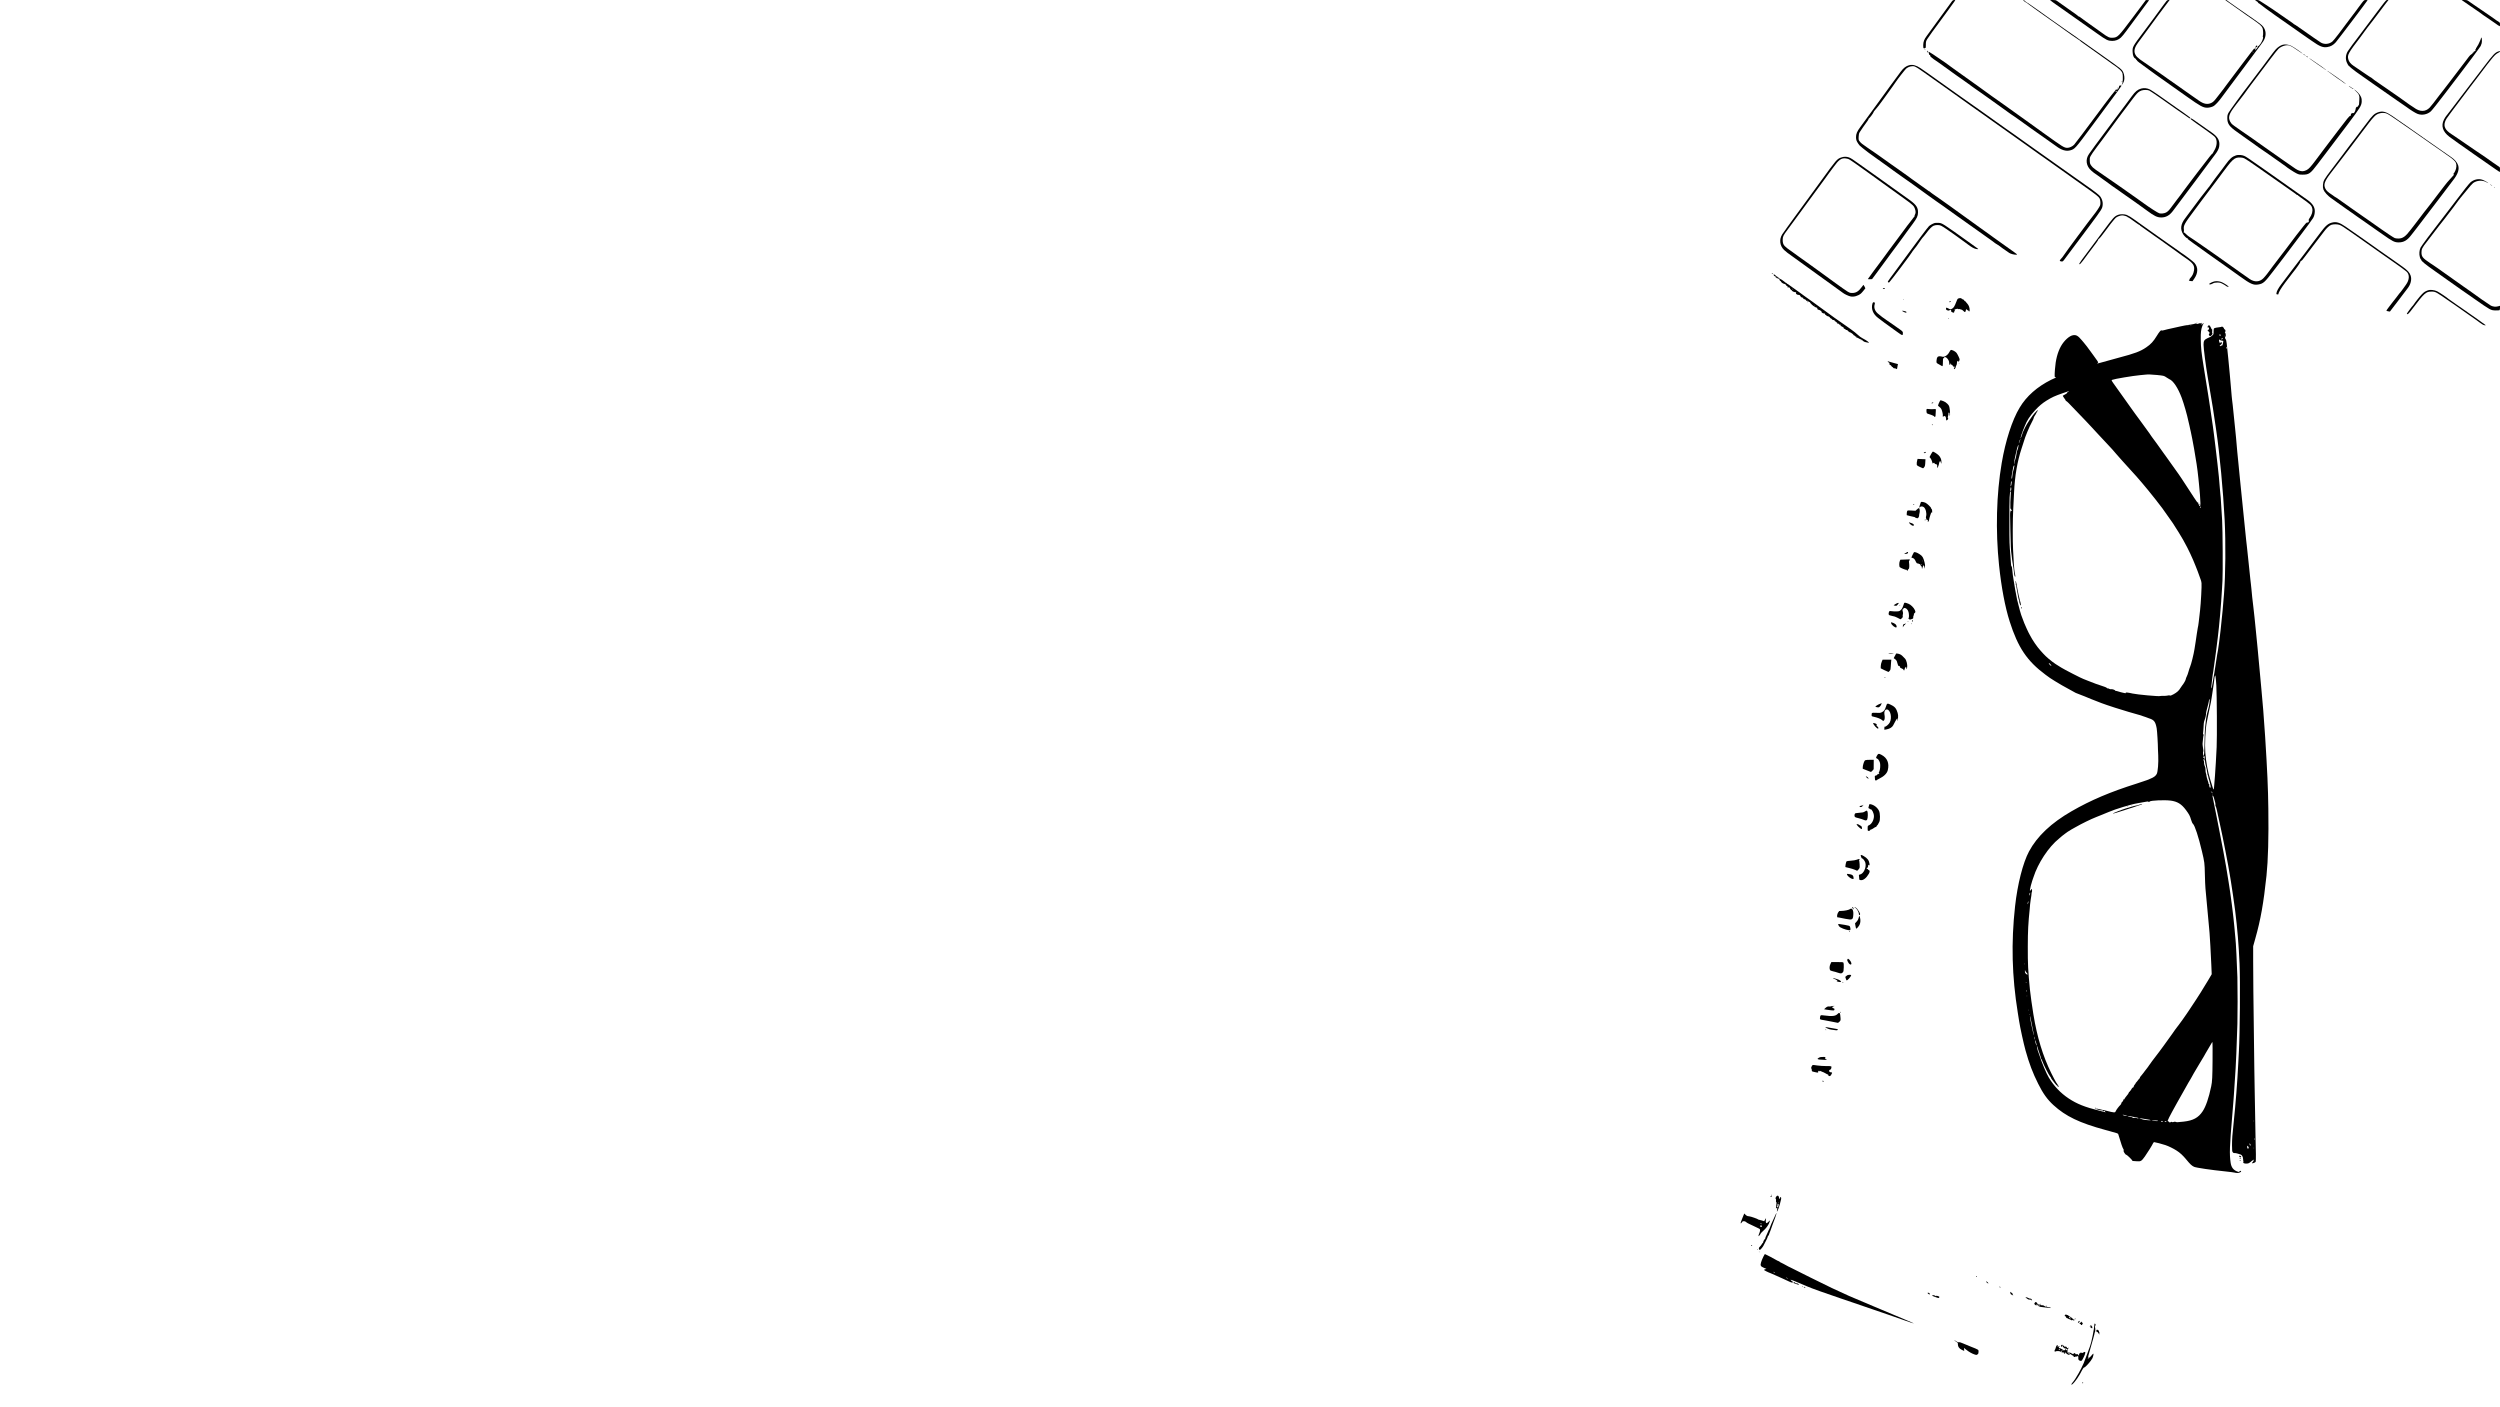 <?xml version="1.0" standalone="no"?>
<!DOCTYPE svg PUBLIC "-//W3C//DTD SVG 20010904//EN"
 "http://www.w3.org/TR/2001/REC-SVG-20010904/DTD/svg10.dtd">
<svg version="1.0" xmlns="http://www.w3.org/2000/svg"
 width="6477pt" height="3644pt" viewBox="0 0 6477 3644"
 preserveAspectRatio="xMidYMid meet">

<g transform="translate(0,3644) scale(0.1,-0.1)"
fill="#000000" stroke="none">
<path d="M50575 36412 c-36 -49 -353 -484 -482 -662 -69 -96 -146 -202 -171
-235 -70 -93 -93 -152 -95 -240 -2 -57 2 -78 13 -85 9 -5 19 -5 27 1 7 6 16 9
20 6 4 -3 8 34 8 81 0 80 3 91 33 145 19 31 80 119 136 195 56 75 156 211 221
301 66 90 144 196 172 235 29 39 81 111 115 159 35 49 69 97 77 108 12 18 11
19 -20 19 -25 -1 -39 -8 -54 -28z"/>
<path d="M52440 36410 c19 -16 39 -30 43 -30 4 0 13 -5 20 -10 29 -25 157
-117 345 -251 112 -79 225 -159 250 -177 26 -18 63 -44 82 -57 38 -26 234
-166 262 -187 10 -7 33 -23 50 -36 18 -13 102 -72 187 -133 84 -60 166 -116
181 -124 16 -8 30 -18 32 -23 1 -5 39 -33 83 -64 107 -74 656 -466 675 -481 9
-7 38 -28 65 -47 190 -128 257 -189 275 -254 15 -56 8 -255 -9 -266 -8 -4 -12
-13 -9 -20 5 -16 41 42 58 95 18 54 8 162 -20 220 -38 79 -51 89 -475 389
-272 193 -275 195 -440 311 -82 58 -158 112 -168 120 -9 8 -20 15 -23 15 -5 0
-62 39 -80 56 -6 5 -56 41 -110 78 -55 37 -135 93 -180 124 -134 94 -328 231
-349 246 -11 8 -96 69 -190 135 -93 66 -175 124 -180 129 -6 4 -35 25 -65 45
-30 20 -95 66 -145 102 -49 35 -100 69 -112 74 -13 6 -23 14 -23 19 0 8 -44
32 -58 32 -4 0 9 -14 28 -30z"/>
<path d="M53116 36432 c5 -5 41 -31 79 -58 39 -27 75 -52 80 -57 6 -4 73 -52
150 -105 77 -54 163 -114 190 -134 278 -196 385 -273 475 -335 58 -41 168
-118 245 -173 240 -170 279 -189 387 -190 87 0 162 28 225 85 27 24 93 103
146 177 54 73 118 160 143 193 46 61 324 438 401 543 l42 57 -41 3 c-22 2 -41
2 -43 0 -1 -2 -151 -202 -334 -445 -379 -506 -395 -522 -523 -531 -84 -6 -124
12 -283 128 -60 44 -146 105 -190 136 -44 30 -107 75 -140 99 -33 24 -94 68
-135 97 -41 29 -84 60 -94 70 -11 10 -25 18 -32 18 -7 0 -14 3 -16 8 -1 4 -28
25 -58 46 -136 97 -468 332 -499 353 -28 19 -47 23 -109 23 -43 0 -72 -4 -66
-8z"/>
<path d="M56133 36418 c-19 -21 -82 -106 -353 -478 -42 -58 -154 -207 -248
-333 -281 -373 -287 -384 -280 -515 4 -87 28 -148 65 -165 12 -5 23 -16 23
-24 0 -7 5 -13 10 -13 6 0 10 -6 11 -12 0 -7 27 -33 61 -58 141 -105 174 -129
291 -213 67 -49 131 -95 142 -103 22 -16 348 -247 380 -269 11 -8 56 -40 100
-71 44 -32 110 -78 146 -103 37 -25 120 -84 184 -130 338 -240 413 -281 517
-282 59 -1 148 24 181 51 61 49 119 113 191 210 103 139 192 259 226 304 33
43 15 20 385 516 458 614 470 631 492 675 51 102 54 205 7 297 -30 59 -70 97
-188 180 -44 31 -92 66 -106 76 -14 11 -108 76 -210 145 -102 70 -191 131
-197 137 -7 6 -34 25 -60 42 -27 18 -50 35 -53 38 -3 3 -38 27 -78 54 -40 27
-75 53 -78 57 -3 5 -15 9 -26 9 -17 0 -15 -4 13 -23 86 -59 466 -327 534 -378
28 -20 70 -49 94 -65 24 -16 53 -36 65 -44 181 -126 227 -169 246 -224 14 -44
19 -158 7 -199 -5 -17 -4 -26 1 -23 6 3 6 -13 1 -40 -9 -50 -53 -131 -95 -178
-21 -24 -28 -27 -36 -15 -7 10 -8 7 -4 -11 4 -20 -5 -36 -41 -75 -25 -27 -38
-38 -29 -22 14 24 15 27 1 27 -8 0 -15 6 -15 13 0 6 -7 3 -15 -8 -30 -40 -50
-66 -67 -83 -15 -16 -79 -100 -272 -358 -49 -65 -101 -135 -116 -154 -88 -115
-200 -264 -256 -341 -35 -49 -70 -96 -78 -106 -9 -10 -69 -88 -134 -173 -105
-137 -125 -158 -175 -184 -102 -52 -204 -34 -337 63 -30 22 -104 73 -165 115
-60 41 -148 103 -195 137 -47 34 -119 85 -160 114 -226 156 -266 184 -275 192
-5 5 -45 34 -89 64 -114 78 -173 120 -241 168 -127 90 -296 206 -313 216 -38
21 -128 91 -155 120 -68 72 -84 152 -47 244 25 63 30 71 390 556 89 120 202
275 220 301 8 12 64 87 124 165 60 79 119 159 133 177 l24 32 -29 0 c-17 0
-37 -9 -49 -22z m2247 -1343 c0 -5 -5 -3 -10 5 -5 8 -10 20 -10 25 0 6 5 3 10
-5 5 -8 10 -19 10 -25z"/>
<path d="M58437 36434 c-10 -11 3 -24 23 -24 10 0 27 -13 37 -30 9 -16 23 -30
29 -30 7 0 14 -4 16 -9 2 -7 295 -222 423 -311 17 -12 66 -47 110 -77 44 -31
150 -105 235 -164 85 -60 220 -154 300 -211 79 -57 152 -107 162 -113 10 -5
66 -44 125 -86 203 -144 287 -177 401 -158 86 13 155 53 218 124 52 59 824
1080 824 1090 0 3 -20 5 -44 5 -43 0 -46 -2 -103 -73 -32 -41 -76 -100 -98
-131 -22 -32 -44 -63 -50 -69 -5 -7 -44 -57 -85 -112 -42 -55 -116 -154 -166
-220 -50 -66 -144 -191 -208 -278 -65 -86 -136 -172 -157 -191 -83 -71 -206
-83 -298 -30 -42 25 -312 212 -579 401 -57 40 -107 73 -112 73 -4 0 -10 3 -12
8 -1 4 -50 39 -108 78 -165 112 -424 292 -437 303 -7 6 -14 11 -17 11 -2 0
-81 52 -175 115 -144 97 -177 115 -209 115 -21 0 -42 -3 -45 -6z"/>
<path d="M61768 36371 c-29 -37 -63 -81 -75 -97 -12 -16 -75 -99 -139 -184
-219 -288 -389 -515 -443 -590 -30 -41 -57 -77 -60 -80 -12 -9 -199 -265 -223
-305 -59 -94 -67 -207 -23 -303 14 -31 34 -65 43 -75 19 -22 141 -121 186
-152 16 -11 41 -29 56 -40 15 -11 86 -60 156 -110 140 -97 265 -185 303 -213
29 -21 212 -148 356 -248 61 -41 157 -109 215 -150 58 -41 118 -83 134 -92 15
-9 56 -37 90 -62 110 -82 237 -160 289 -180 115 -44 254 -17 346 66 27 24 193
232 367 462 175 229 341 446 368 482 172 222 539 717 555 748 10 20 22 52 26
70 10 49 8 133 -4 145 -8 8 -11 6 -11 -7 0 -20 -81 -199 -92 -204 -5 -2 -8 -8
-8 -13 0 -6 -9 -19 -19 -31 -11 -11 -17 -26 -14 -34 3 -9 -2 -14 -13 -14 -15
0 -16 -2 -5 -9 12 -8 12 -12 2 -25 -7 -8 -22 -18 -33 -22 -11 -3 -17 -12 -15
-19 3 -7 -1 -12 -11 -11 -11 1 -16 -6 -16 -17 1 -11 -4 -16 -15 -15 -9 2 -15
-3 -13 -10 1 -8 -3 -12 -10 -10 -7 3 -33 -23 -58 -56 -25 -34 -51 -68 -57 -76
-18 -21 -306 -400 -465 -610 -73 -96 -146 -191 -163 -211 -16 -20 -52 -65 -78
-100 -126 -169 -212 -278 -248 -316 -111 -116 -258 -115 -412 2 -25 19 -49 35
-53 35 -4 0 -30 17 -58 38 -98 74 -456 325 -709 497 -180 122 -271 188 -275
197 -2 5 -8 8 -13 8 -5 0 -95 60 -201 133 -106 73 -219 149 -250 170 -76 50
-125 111 -139 174 -26 113 -4 154 319 576 46 59 96 129 112 154 16 25 42 60
57 77 16 17 84 105 152 196 69 91 152 201 185 245 34 44 68 89 76 101 8 12 43
58 78 103 l63 81 -30 0 c-25 0 -38 -11 -83 -69z"/>
<path d="M63816 36412 c21 -15 50 -35 64 -44 14 -10 61 -42 105 -73 44 -31
118 -82 165 -113 47 -31 87 -59 90 -62 13 -14 157 -115 280 -196 74 -49 140
-94 145 -100 11 -13 91 -64 100 -64 3 0 5 21 5 48 0 51 6 44 -95 106 -16 10
-32 22 -35 26 -3 4 -81 59 -175 122 -220 149 -318 216 -330 225 -5 4 -30 21
-55 38 -25 16 -71 49 -104 72 -55 41 -62 43 -129 43 l-70 0 39 -28z"/>
<path d="M59144 35281 c-61 -16 -137 -66 -189 -126 -28 -33 -101 -126 -161
-208 -60 -81 -127 -171 -149 -201 -55 -74 -342 -453 -375 -496 -164 -210 -512
-688 -535 -734 -26 -52 -30 -71 -30 -140 0 -142 52 -215 254 -356 52 -36 120
-85 153 -110 32 -25 74 -54 92 -65 18 -11 73 -50 122 -86 135 -99 295 -212
321 -227 13 -7 72 -48 131 -90 59 -43 136 -98 172 -122 36 -24 67 -46 70 -49
6 -7 42 -32 131 -93 35 -23 66 -45 69 -49 21 -23 210 -148 270 -177 70 -35 80
-37 170 -37 159 0 197 27 380 268 58 76 167 220 243 320 114 149 269 354 547
723 316 419 349 473 357 577 7 92 -22 163 -101 242 -33 34 -72 67 -86 74 -14
7 3 -12 37 -43 80 -73 98 -118 89 -218 -4 -40 -7 -87 -7 -104 1 -18 -6 -37
-14 -44 -8 -7 -15 -19 -15 -27 0 -8 -5 -11 -11 -8 -17 11 -49 -26 -49 -57 0
-34 -35 -108 -53 -109 -6 -1 -20 0 -30 1 -23 2 -48 -29 -41 -52 3 -11 -2 -17
-17 -20 -24 -3 -80 -72 -323 -393 -79 -104 -174 -230 -213 -280 -38 -49 -110
-144 -159 -210 -49 -66 -137 -183 -194 -259 -137 -183 -183 -232 -241 -262
-70 -35 -122 -39 -191 -15 -55 19 -100 47 -293 185 -99 70 -108 76 -170 118
-27 19 -94 65 -147 104 -53 38 -142 101 -198 139 -56 39 -131 92 -168 118 -37
27 -76 55 -87 62 -11 8 -65 47 -120 86 -55 40 -154 108 -220 152 -66 44 -122
82 -125 86 -3 4 -32 24 -65 46 -33 21 -74 50 -91 64 -17 14 -42 34 -55 43 -14
10 -37 42 -52 71 -51 101 -30 185 88 347 38 52 73 100 79 106 6 6 43 53 81
104 39 50 90 118 115 150 25 32 65 88 90 125 25 36 66 92 91 123 43 54 115
149 508 674 90 120 181 234 203 254 80 72 206 109 283 84 48 -16 123 -61 240
-145 50 -35 94 -64 99 -65 20 0 -233 175 -294 203 -68 33 -154 44 -216 28z"/>
<path d="M58446 35241 c-28 -29 -30 -61 -4 -61 9 0 9 3 0 12 -18 18 -14 28 10
25 18 -2 23 3 23 26 1 15 0 27 0 27 -1 0 -14 -13 -29 -29z"/>
<path d="M49865 35150 c3 -5 8 -10 11 -10 2 0 4 5 4 10 0 6 -5 10 -11 10 -5 0
-7 -4 -4 -10z"/>
<path d="M49930 35115 c-10 -12 -10 -19 -2 -27 7 -7 12 -10 13 -7 3 15 5 49 4
49 -2 0 -8 -7 -15 -15z"/>
<path d="M64734 35109 c-88 -25 -143 -82 -379 -394 -137 -181 -199 -263 -360
-470 -113 -145 -336 -438 -495 -650 -57 -77 -114 -151 -127 -164 -12 -14 -37
-54 -55 -89 -81 -161 -34 -312 141 -446 66 -50 403 -290 538 -382 52 -36 100
-69 106 -75 10 -9 180 -127 427 -297 36 -25 99 -68 140 -97 41 -28 81 -55 88
-59 9 -5 12 8 12 56 0 59 -2 65 -27 80 -25 15 -314 216 -338 236 -5 4 -50 35
-100 68 -49 33 -133 90 -185 125 -52 36 -153 105 -225 154 -71 49 -168 115
-215 147 -47 31 -89 61 -95 65 -5 5 -40 28 -77 51 -154 100 -202 193 -163 313
19 59 43 96 150 238 38 51 79 106 90 121 17 24 378 504 403 535 44 57 179 232
222 291 373 498 429 565 515 606 25 12 45 28 45 35 0 7 -1 13 -2 12 -2 0 -17
-5 -34 -10z"/>
<path d="M49963 35097 c3 -9 9 -32 13 -52 5 -27 10 -35 21 -30 11 4 14 0 10
-14 -3 -12 5 -26 26 -42 16 -13 44 -36 61 -50 17 -14 38 -28 46 -31 8 -3 53
-34 100 -69 47 -35 106 -77 130 -94 25 -16 51 -35 60 -42 42 -33 110 -82 155
-113 28 -18 52 -36 55 -39 3 -3 25 -20 50 -36 25 -17 83 -57 130 -91 47 -33
126 -89 175 -124 50 -35 92 -67 95 -70 3 -4 30 -23 60 -43 30 -20 102 -70 160
-112 58 -41 141 -100 185 -131 97 -67 214 -151 369 -264 221 -160 291 -210
319 -225 15 -9 71 -48 125 -88 84 -63 542 -388 725 -515 34 -23 69 -48 77 -55
9 -6 36 -25 60 -42 25 -16 70 -48 100 -71 137 -103 256 -139 363 -110 120 33
129 42 543 601 101 138 200 270 219 295 65 87 301 406 362 490 34 47 72 99 86
115 22 27 104 145 120 171 4 7 -5 11 -25 10 -29 -1 -33 -5 -40 -41 -5 -22 -19
-48 -31 -57 -24 -19 -42 -24 -32 -8 3 6 -1 7 -10 4 -9 -4 -14 -8 -11 -11 2 -2
-12 -21 -31 -41 -28 -31 -92 -112 -258 -331 -10 -14 -78 -105 -149 -201 -338
-456 -611 -818 -640 -849 -40 -43 -120 -81 -170 -81 -89 0 -103 9 -634 390
-180 129 -331 238 -337 243 -23 18 -344 248 -401 287 -77 53 -150 104 -154
110 -3 3 -27 21 -55 40 -27 18 -120 84 -205 145 -85 61 -166 118 -180 127 -33
22 -382 275 -395 286 -5 4 -37 27 -70 49 -33 23 -130 92 -215 154 -85 61 -186
133 -225 160 -38 27 -113 80 -165 119 -52 39 -113 83 -135 99 -257 180 -440
298 -432 278z m4877 -1027 c-19 -12 -30 -12 -30 -1 0 10 31 20 40 14 2 -2 -2
-8 -10 -13z"/>
<path d="M59671 35037 c2 -2 20 -14 39 -26 l35 -23 -28 26 c-15 14 -33 26 -39
26 -6 0 -9 -1 -7 -3z"/>
<path d="M59750 34982 c0 -5 12 -14 26 -20 14 -7 23 -8 19 -2 -9 15 -45 32
-45 22z"/>
<path d="M59845 34915 c11 -8 52 -37 90 -64 39 -28 84 -59 100 -71 102 -72
185 -130 211 -145 l29 -17 -27 23 c-14 13 -48 39 -75 57 -26 18 -112 78 -190
132 -78 55 -145 100 -149 100 -5 0 1 -7 11 -15z"/>
<path d="M49465 34751 c-81 -20 -149 -71 -218 -164 -53 -71 -163 -221 -241
-327 -22 -30 -54 -74 -70 -96 -17 -23 -38 -52 -46 -64 -8 -12 -33 -47 -55 -76
-65 -86 -193 -262 -389 -534 -101 -140 -212 -292 -246 -337 -89 -120 -115
-182 -114 -268 1 -70 10 -95 59 -170 11 -16 27 -37 35 -45 22 -22 130 -111
165 -135 15 -11 36 -27 45 -35 9 -8 24 -19 33 -25 8 -5 77 -55 153 -110 75
-55 169 -122 208 -149 39 -27 96 -68 126 -90 30 -22 69 -50 85 -62 17 -11 39
-28 50 -37 11 -9 89 -65 174 -124 260 -182 403 -284 732 -523 110 -80 208
-149 217 -155 9 -5 48 -33 86 -60 39 -28 82 -58 96 -67 27 -19 220 -157 365
-262 122 -88 434 -310 520 -369 67 -46 239 -169 260 -185 6 -4 33 -23 60 -42
28 -19 52 -37 55 -40 17 -18 149 -110 158 -110 6 0 12 -3 14 -8 3 -6 172 -127
273 -194 42 -28 141 -52 189 -46 27 3 21 8 -65 68 -92 63 -174 121 -334 238
-44 32 -102 74 -130 93 -27 19 -56 40 -65 46 -8 7 -36 28 -61 45 -26 18 -91
65 -145 104 -55 39 -118 84 -140 100 -63 44 -276 198 -394 284 -224 163 -328
238 -395 285 -97 68 -222 156 -254 180 -27 20 -67 47 -192 134 -35 25 -65 48
-67 53 -2 4 -8 8 -13 8 -5 0 -17 6 -26 14 -27 22 -299 216 -373 266 -36 24
-67 46 -70 50 -3 3 -21 17 -40 30 -19 13 -37 27 -40 30 -3 3 -12 10 -21 15
-31 19 -285 200 -314 223 -5 4 -44 31 -85 59 -41 29 -129 91 -195 139 -125 91
-263 187 -451 314 -129 88 -160 112 -197 161 -25 33 -26 41 -23 115 2 61 9 88
27 119 26 44 144 214 196 283 18 24 33 50 33 57 0 7 4 15 10 17 18 6 120 143
120 162 0 10 23 42 51 70 29 28 126 155 216 281 90 127 192 268 227 315 34 47
75 105 91 130 36 57 233 309 260 333 56 49 150 75 212 58 34 -9 141 -76 243
-152 19 -14 85 -61 145 -103 61 -43 119 -84 130 -92 53 -39 264 -189 385 -273
47 -33 90 -63 95 -68 6 -5 39 -29 75 -53 36 -24 67 -46 70 -50 3 -3 52 -39
110 -80 58 -40 121 -85 140 -99 19 -14 48 -35 65 -47 16 -11 86 -60 155 -109
69 -49 150 -106 180 -127 46 -31 176 -124 255 -182 11 -8 61 -43 110 -78 50
-35 169 -120 265 -188 96 -68 229 -162 295 -209 66 -46 158 -112 205 -146 47
-34 113 -81 148 -106 35 -24 85 -60 111 -79 26 -19 54 -39 63 -45 9 -5 73 -50
143 -100 171 -122 412 -293 515 -366 47 -33 157 -112 245 -175 88 -62 189
-134 225 -160 346 -244 400 -287 426 -336 22 -42 29 -141 13 -180 -18 -43 -96
-161 -155 -233 -107 -132 -738 -982 -785 -1058 -14 -23 -40 -57 -58 -76 -43
-46 -56 -70 -39 -75 62 -20 67 -18 108 36 22 29 124 166 226 303 103 138 206
275 229 305 23 30 114 152 202 270 328 442 327 441 339 542 8 67 -13 144 -56
209 -31 48 -140 132 -426 332 -75 52 -384 271 -424 300 -45 32 -232 165 -360
255 -69 49 -181 128 -250 177 -69 48 -183 130 -255 180 -71 51 -184 131 -250
178 -66 47 -133 95 -150 107 -16 12 -68 49 -115 82 -47 32 -94 66 -105 74 -11
8 -65 46 -120 84 -55 39 -116 82 -135 96 -19 14 -73 52 -120 85 -47 33 -92 65
-100 72 -9 7 -36 26 -60 43 -25 17 -146 102 -268 190 -212 150 -294 208 -457
322 -38 27 -161 114 -272 193 -709 505 -694 494 -798 564 -114 75 -200 97
-290 76z"/>
<path d="M60310 34591 c14 -11 79 -59 145 -105 66 -47 125 -89 131 -94 5 -5
21 -15 35 -22 13 -7 26 -16 29 -20 6 -8 98 -73 120 -84 18 -9 -16 21 -55 49
-15 11 -39 29 -54 40 -14 11 -46 34 -71 50 -25 17 -47 33 -50 36 -3 3 -25 18
-48 33 -24 15 -72 48 -105 73 -68 49 -120 79 -77 44z"/>
<path d="M54970 34325 c0 -8 2 -15 4 -15 2 0 6 7 10 15 3 8 1 15 -4 15 -6 0
-10 -7 -10 -15z"/>
<path d="M60880 34187 c78 -53 90 -59 90 -48 0 6 -5 11 -10 11 -6 0 -29 14
-52 30 -22 17 -46 30 -52 30 -6 0 5 -11 24 -23z"/>
<path d="M54855 34160 c-3 -5 -1 -10 4 -10 6 0 11 5 11 10 0 6 -2 10 -4 10 -3
0 -8 -4 -11 -10z"/>
<path d="M55472 34145 c-90 -25 -152 -76 -239 -196 -27 -37 -88 -120 -137
-185 -50 -66 -209 -279 -355 -474 -511 -685 -517 -694 -618 -838 -101 -143
-77 -315 60 -434 63 -55 68 -59 158 -119 30 -20 64 -45 76 -55 12 -11 52 -39
88 -64 37 -25 90 -63 118 -85 50 -39 91 -69 272 -193 44 -31 82 -58 85 -61 3
-3 37 -27 75 -53 39 -26 116 -80 172 -120 56 -40 146 -104 200 -142 54 -38
139 -99 188 -136 198 -147 273 -184 380 -184 118 0 212 52 298 165 210 277
1093 1458 1127 1508 59 88 80 147 80 227 0 114 -58 202 -194 298 -32 22 -84
58 -115 80 -31 21 -108 75 -171 121 -223 159 -246 174 -260 165 -11 -7 -8 -14
15 -32 34 -28 189 -138 317 -227 133 -93 270 -195 290 -218 70 -78 62 -234
-18 -358 -19 -30 -34 -58 -34 -62 0 -5 -8 -13 -19 -20 -16 -10 -71 -78 -268
-337 -34 -45 -88 -114 -120 -155 -32 -41 -95 -124 -140 -185 -45 -61 -101
-136 -125 -166 -25 -30 -66 -86 -93 -125 -27 -38 -60 -84 -74 -101 -33 -40
-50 -62 -81 -105 -13 -19 -28 -38 -33 -44 -8 -10 -50 -66 -139 -185 -47 -63
-81 -95 -121 -116 -43 -23 -123 -33 -171 -21 -37 9 -256 149 -411 263 -33 24
-96 69 -140 100 -159 111 -250 175 -385 272 -52 38 -144 102 -205 143 -560
382 -577 394 -619 451 -36 48 -40 59 -44 128 -6 102 -4 106 190 370 43 58 81
110 86 115 4 6 31 42 60 80 28 39 65 88 81 110 121 161 258 346 310 421 20 28
68 93 108 145 40 52 89 117 109 144 21 28 69 93 108 145 39 52 73 97 76 100 3
3 27 32 52 66 54 70 101 109 159 129 56 20 162 19 202 -1 50 -26 400 -268 734
-507 38 -27 113 -78 168 -115 55 -36 110 -74 122 -85 13 -12 29 -17 39 -13 16
6 -13 33 -106 96 -20 13 -56 40 -85 62 -5 5 -73 51 -150 104 -77 53 -162 113
-190 134 -151 112 -463 325 -513 351 -71 36 -155 45 -230 24z"/>
<path d="M61613 33531 c-101 -35 -150 -82 -308 -296 -32 -44 -61 -82 -65 -85
-4 -3 -17 -21 -31 -40 -13 -20 -50 -69 -82 -110 -31 -41 -93 -122 -137 -180
-44 -58 -86 -112 -93 -120 -30 -38 -133 -174 -142 -189 -5 -9 -32 -45 -60 -81
-27 -35 -57 -74 -65 -86 -12 -18 -109 -146 -143 -189 -4 -5 -40 -53 -80 -105
-197 -259 -215 -290 -224 -399 -8 -97 12 -150 89 -235 34 -37 84 -83 112 -101
28 -19 101 -70 161 -115 61 -44 162 -116 225 -160 63 -44 138 -96 165 -115 28
-20 61 -44 75 -53 14 -9 27 -19 30 -22 3 -3 30 -22 60 -42 30 -21 78 -53 105
-73 91 -65 309 -218 375 -263 14 -9 76 -53 139 -97 269 -190 318 -215 425
-215 131 0 222 52 324 186 30 38 61 78 70 89 9 11 71 92 137 178 66 87 161
211 210 276 50 65 133 174 185 242 52 68 124 163 160 210 177 233 310 408 354
468 101 138 134 251 101 351 -24 71 -91 151 -173 205 -21 13 -61 41 -89 62
-29 21 -134 94 -234 163 -100 69 -186 130 -193 135 -6 6 -38 28 -71 50 -33 22
-62 42 -65 45 -3 3 -39 28 -80 56 -83 56 -291 202 -330 232 -14 10 -67 48
-118 83 -52 35 -130 90 -175 121 -45 32 -129 90 -187 130 -154 105 -245 128
-357 89z m241 -41 c24 -11 122 -75 219 -143 97 -67 264 -183 372 -257 241
-166 333 -231 421 -294 38 -27 96 -68 129 -91 33 -23 92 -63 130 -90 39 -27
106 -74 150 -104 44 -30 82 -57 85 -61 3 -3 38 -27 79 -55 98 -65 171 -132
187 -172 24 -56 18 -140 -15 -209 -16 -34 -34 -65 -40 -68 -16 -10 -13 -26 5
-26 9 0 -12 -28 -53 -69 -37 -38 -90 -97 -118 -132 -27 -35 -54 -69 -60 -75
-5 -6 -33 -42 -62 -80 -29 -38 -82 -107 -118 -154 -36 -47 -113 -148 -171
-225 -59 -77 -119 -154 -133 -171 -14 -16 -36 -43 -48 -60 -67 -92 -194 -258
-243 -319 -31 -38 -84 -107 -118 -152 -130 -172 -202 -223 -316 -223 -36 0
-78 5 -93 12 -35 15 -200 124 -353 232 -63 45 -125 88 -136 96 -12 8 -63 44
-114 80 -50 36 -102 72 -114 80 -13 8 -58 40 -101 70 -131 93 -258 182 -350
245 -48 33 -92 65 -99 71 -6 5 -60 44 -121 85 -60 40 -116 79 -123 86 -7 7
-17 13 -22 13 -5 0 -15 6 -22 13 -7 7 -40 30 -73 52 -101 65 -143 104 -170
158 -52 105 -22 191 140 402 25 33 70 91 98 128 29 38 59 77 67 87 8 10 60 78
115 150 55 72 132 173 170 223 63 82 190 250 331 438 357 476 373 493 499 526
63 16 135 10 189 -17z"/>
<path d="M57933 32416 c-104 -34 -160 -83 -278 -246 -42 -58 -83 -113 -91
-123 -51 -62 -314 -416 -314 -423 0 -5 -11 -19 -24 -31 -23 -22 -390 -503
-501 -658 -33 -46 -81 -111 -107 -144 -122 -156 -140 -288 -56 -421 33 -53 98
-112 115 -106 7 3 10 -1 6 -10 -3 -7 -1 -14 3 -14 5 0 23 -12 39 -28 17 -15
66 -51 110 -81 44 -30 92 -64 106 -75 30 -24 58 -45 115 -83 22 -16 94 -66
158 -113 117 -85 134 -97 274 -194 41 -28 102 -71 137 -96 206 -147 326 -232
403 -288 281 -203 355 -235 483 -212 127 23 163 55 384 344 88 115 209 273
268 350 59 78 118 155 130 173 19 27 85 115 338 448 114 149 277 373 296 405
28 47 44 110 45 179 1 106 -61 201 -193 294 -177 124 -288 203 -393 278 -126
90 -346 245 -541 382 -66 46 -199 139 -295 207 -291 205 -358 250 -405 271
-58 26 -158 33 -212 15z m210 -77 c47 -24 155 -95 298 -196 484 -342 812 -572
954 -669 55 -38 102 -72 103 -76 2 -5 10 -8 17 -8 7 0 15 -4 17 -8 2 -5 28
-26 60 -48 267 -186 292 -209 313 -291 19 -74 -8 -170 -69 -253 -20 -26 -25
-41 -20 -66 5 -26 2 -34 -15 -44 -12 -6 -25 -9 -30 -6 -9 6 -54 -40 -97 -99
-16 -21 -36 -47 -44 -56 -8 -9 -40 -49 -70 -89 -30 -40 -60 -77 -66 -84 -5 -6
-71 -92 -144 -191 -74 -99 -138 -184 -143 -190 -4 -5 -37 -48 -73 -95 -36 -47
-86 -112 -111 -145 -26 -33 -87 -114 -137 -180 -49 -66 -113 -152 -142 -191
-29 -39 -75 -93 -102 -121 -99 -102 -232 -109 -362 -19 -25 17 -47 33 -50 36
-3 3 -41 30 -85 59 -44 30 -91 63 -105 74 -23 17 -181 129 -607 431 -93 65
-240 168 -328 229 -88 61 -204 141 -259 179 -54 38 -111 75 -127 84 -16 8 -51
37 -78 64 -27 28 -55 50 -62 50 -9 0 -10 3 -3 10 6 6 8 31 4 63 -14 106 7 144
295 528 72 96 144 193 160 216 17 23 91 121 165 219 173 227 186 244 207 274
18 26 110 149 171 230 19 25 78 104 132 175 97 128 163 191 225 213 54 19 161
14 208 -9z"/>
<path d="M47701 32360 c-109 -39 -121 -53 -521 -605 -47 -64 -112 -154 -145
-199 -96 -131 -485 -664 -550 -754 -33 -45 -111 -152 -172 -237 -62 -86 -125
-174 -139 -196 -84 -134 -65 -297 48 -405 37 -37 128 -107 198 -154 12 -8 41
-29 64 -46 22 -17 131 -96 241 -174 110 -79 253 -182 317 -229 65 -47 146
-106 180 -130 35 -25 90 -64 123 -88 313 -224 383 -275 405 -293 39 -31 140
-78 194 -90 84 -18 194 13 270 76 15 14 48 50 71 80 l43 55 -21 44 c-12 24
-24 44 -27 44 -3 0 -17 -16 -31 -37 -91 -127 -158 -172 -259 -172 -84 0 -77
-4 -495 298 -110 80 -225 163 -255 186 -63 46 -117 85 -250 181 -52 38 -130
94 -172 124 -42 31 -141 101 -219 156 -78 55 -147 105 -153 111 -6 5 -39 29
-73 52 -58 39 -94 68 -135 108 -36 35 -53 87 -52 159 1 85 14 114 121 257 43
57 123 166 178 242 55 75 155 212 223 304 67 92 129 176 137 187 8 11 62 85
121 165 224 303 271 366 302 411 17 26 69 96 114 158 46 61 102 137 125 168
133 185 198 231 307 220 30 -3 69 -13 87 -22 48 -25 189 -123 582 -407 188
-136 397 -287 464 -335 68 -49 154 -110 192 -138 38 -27 138 -99 222 -160 193
-138 229 -173 252 -246 21 -68 22 -105 2 -143 -8 -15 -15 -37 -15 -47 0 -11
-3 -19 -7 -19 -5 0 -19 -17 -33 -38 -14 -20 -47 -64 -75 -98 -27 -33 -59 -73
-70 -89 -11 -15 -40 -55 -65 -88 -56 -74 -69 -92 -257 -346 -84 -113 -157
-210 -161 -216 -4 -5 -51 -68 -102 -140 -52 -71 -100 -137 -107 -145 -35 -43
-326 -439 -331 -450 -3 -6 105 -6 111 1 2 2 50 67 107 144 129 175 203 276
285 387 36 48 77 105 92 126 16 22 60 82 99 133 39 52 97 130 129 174 32 44
75 103 95 130 20 28 61 84 90 125 30 41 99 135 154 209 110 149 136 204 138
295 2 126 -44 197 -202 315 -91 68 -351 254 -734 525 -61 44 -162 116 -224
160 -62 45 -139 99 -170 120 -31 22 -111 78 -177 126 -182 132 -236 166 -288
184 -63 21 -130 20 -196 -4z"/>
<path d="M64153 31790 c-47 -10 -93 -32 -141 -68 -32 -24 -198 -232 -394 -494
-26 -35 -63 -83 -82 -108 -19 -25 -81 -106 -138 -180 -119 -156 -244 -318
-261 -340 -107 -132 -405 -535 -424 -573 -34 -68 -42 -171 -19 -250 9 -31 21
-57 26 -57 6 0 10 -6 10 -14 0 -29 111 -120 360 -294 97 -69 316 -224 340
-241 53 -39 278 -198 341 -241 37 -25 100 -69 140 -97 41 -29 124 -87 186
-130 438 -306 431 -302 561 -306 48 -1 93 2 100 6 7 5 12 30 12 61 l0 53 -52
-14 c-62 -16 -124 -10 -183 18 -31 15 -426 289 -470 327 -5 4 -44 31 -85 60
-41 28 -111 78 -156 109 -44 32 -152 109 -240 170 -183 130 -337 239 -444 315
-41 29 -82 58 -92 63 -9 6 -50 32 -90 59 -193 130 -221 165 -222 275 -1 84 18
124 136 273 48 62 141 183 205 268 65 85 120 157 123 160 10 10 86 106 115
145 16 22 31 42 35 45 3 3 25 32 49 65 25 33 47 62 50 65 10 9 216 283 249
332 17 25 44 59 59 75 16 16 83 98 151 183 67 85 142 170 165 187 94 70 241
81 342 24 30 -17 55 -30 55 -28 0 12 -116 78 -160 91 -58 17 -92 18 -157 6z"/>
<path d="M64510 31666 c0 -2 14 -14 30 -26 17 -12 30 -19 30 -16 0 2 -13 14
-30 26 -16 12 -30 19 -30 16z"/>
<path d="M64617 31589 c7 -7 15 -10 18 -7 3 3 -2 9 -12 12 -14 6 -15 5 -6 -5z"/>
<path d="M54875 30873 c-98 -39 -121 -65 -390 -428 -70 -93 -162 -217 -205
-275 -368 -487 -424 -566 -409 -576 12 -7 47 27 94 92 17 22 52 70 78 105 27
35 56 75 65 88 9 13 35 47 57 75 129 167 204 273 200 283 -2 7 1 12 7 10 10
-2 98 103 151 180 76 109 261 345 292 370 40 34 120 63 170 63 39 0 135 -30
135 -42 0 -4 5 -8 11 -8 11 0 71 -40 207 -140 46 -33 87 -60 93 -60 5 0 9 -4
9 -8 0 -4 13 -16 30 -25 16 -10 35 -23 42 -30 7 -7 56 -41 108 -77 52 -35 97
-67 100 -70 3 -4 39 -30 80 -58 41 -28 94 -65 118 -82 23 -16 59 -42 81 -57
21 -16 98 -71 171 -123 73 -52 162 -116 199 -142 79 -57 102 -74 155 -113 23
-17 82 -59 133 -93 164 -113 205 -179 186 -297 -15 -85 -41 -139 -96 -199 -15
-16 -26 -35 -23 -42 3 -7 0 -15 -7 -17 -21 -8 -2 -16 43 -19 l44 -3 48 70 c99
146 100 288 2 404 -25 31 -266 215 -311 240 -12 6 -27 17 -35 23 -7 7 -31 25
-53 40 -22 15 -62 43 -90 63 -27 19 -66 46 -85 60 -19 13 -62 43 -96 67 -34
24 -106 74 -160 113 -54 38 -103 73 -109 77 -17 13 -176 126 -248 176 -79 55
-377 267 -392 279 -38 31 -136 89 -177 105 -60 22 -168 23 -223 1z"/>
<path d="M60430 30676 c-110 -24 -177 -80 -308 -256 -35 -47 -111 -148 -170
-225 -58 -77 -140 -185 -181 -240 -41 -55 -79 -104 -83 -110 -5 -5 -58 -75
-119 -155 -60 -80 -156 -205 -212 -278 -56 -74 -118 -155 -137 -182 -19 -26
-70 -94 -114 -151 -80 -106 -121 -182 -128 -235 -3 -25 0 -29 25 -32 17 -2 27
1 27 10 1 42 62 144 180 303 142 189 150 199 191 249 91 111 204 273 201 289
-2 10 2 17 11 17 18 0 47 32 105 114 26 36 139 185 252 332 113 146 222 289
243 318 65 88 137 154 186 171 61 20 160 19 218 -3 43 -16 114 -61 293 -187
31 -22 105 -74 164 -115 59 -41 129 -91 156 -110 27 -19 98 -69 157 -111 59
-42 200 -141 313 -221 113 -79 254 -178 313 -219 119 -82 272 -193 329 -240
91 -74 86 -219 -11 -349 -10 -14 -42 -59 -71 -100 -30 -41 -58 -79 -64 -85
-13 -12 -54 -63 -81 -101 -11 -15 -33 -44 -50 -65 -16 -20 -47 -59 -67 -85
-21 -27 -69 -89 -107 -139 -39 -49 -67 -93 -63 -97 4 -4 26 -10 48 -14 l42 -6
71 93 c39 52 101 132 137 179 36 47 99 130 140 185 41 55 88 117 105 138 85
104 118 236 84 336 -25 78 -81 139 -204 227 -61 43 -164 117 -229 163 -64 46
-166 118 -227 159 -60 41 -130 90 -155 108 -68 50 -112 81 -274 195 -82 57
-223 157 -315 221 -91 65 -218 153 -282 196 -154 105 -235 131 -339 108z"/>
<path d="M50120 30661 c-46 -15 -115 -53 -144 -80 -15 -14 -100 -123 -188
-241 -88 -118 -168 -226 -179 -240 -10 -14 -38 -51 -61 -83 -24 -32 -52 -70
-63 -85 -11 -15 -42 -56 -68 -92 -170 -231 -230 -311 -289 -393 -37 -51 -71
-96 -75 -102 -5 -5 -41 -55 -81 -109 -61 -84 -71 -101 -57 -108 8 -5 22 -8 29
-6 15 3 596 774 596 790 0 5 18 30 40 56 45 53 94 119 175 239 31 46 62 86 68
90 7 5 41 46 76 93 87 117 148 179 195 201 52 24 146 25 194 2 40 -18 222
-139 342 -228 41 -30 86 -63 100 -72 33 -23 205 -149 250 -183 94 -71 159
-108 209 -119 30 -6 56 -9 59 -6 7 6 25 -8 -173 134 -781 559 -755 542 -862
547 -37 2 -79 0 -93 -5z"/>
<path d="M45905 29350 c3 -5 14 -10 23 -10 15 0 15 2 2 10 -20 13 -33 13 -25
0z"/>
<path d="M45950 29322 c0 -17 26 -43 40 -40 9 2 14 -3 12 -12 -4 -17 24 -40
50 -40 24 0 58 -30 58 -52 0 -10 7 -18 15 -18 8 0 15 -6 16 -12 0 -19 55 -59
83 -62 25 -3 56 -27 56 -45 0 -6 9 -11 19 -11 11 0 23 -4 26 -10 3 -6 -1 -7
-9 -4 -9 3 -16 2 -16 -4 0 -12 29 -24 41 -16 12 7 39 -20 39 -41 0 -9 5 -13
10 -10 6 3 10 -1 10 -10 0 -11 5 -15 14 -12 9 4 13 1 10 -7 -6 -15 56 -46 92
-46 21 0 23 -3 16 -17 -13 -23 25 -53 67 -53 21 0 34 -6 38 -17 12 -31 37 -53
60 -53 16 0 23 -6 23 -20 0 -14 7 -20 22 -20 25 0 58 -26 54 -43 -2 -7 -1 -9
1 -4 9 15 42 6 57 -14 8 -12 19 -18 25 -14 6 3 11 1 11 -5 0 -17 103 -115 108
-102 2 7 8 12 14 12 6 0 6 -6 -2 -15 -7 -8 -9 -16 -4 -17 24 -4 31 -6 59 -17
23 -10 26 -14 15 -21 -12 -8 -11 -10 5 -10 15 0 17 -2 6 -9 -10 -6 -2 -11 26
-16 37 -6 89 -46 76 -58 -6 -7 41 -38 53 -36 22 4 34 -2 34 -16 0 -9 8 -19 18
-22 9 -4 21 -12 25 -20 4 -7 14 -13 21 -13 22 0 66 -25 66 -38 0 -7 11 -17 25
-22 14 -5 28 -17 31 -25 4 -8 16 -15 28 -15 26 0 60 -19 36 -20 -8 -1 0 -7 18
-15 18 -8 35 -21 38 -30 3 -8 11 -12 16 -9 6 4 8 -2 3 -17 -4 -15 -3 -19 3
-11 10 14 45 5 36 -9 -3 -5 7 -9 22 -9 21 0 25 -4 21 -20 -4 -14 0 -20 12 -20
9 0 27 -9 38 -19 12 -11 24 -17 27 -13 4 3 4 -1 1 -9 -4 -11 3 -20 24 -29 17
-7 31 -16 31 -21 0 -5 11 -9 25 -9 15 0 25 -6 25 -14 0 -8 9 -18 20 -21 11 -3
20 -10 20 -14 0 -4 6 -8 14 -8 19 0 96 -56 96 -69 0 -7 11 -15 25 -18 14 -4
23 -11 20 -16 -3 -6 4 -10 15 -10 16 0 20 -4 16 -16 -4 -11 -1 -14 12 -11 9 2
32 -7 50 -21 24 -17 41 -22 60 -18 l27 6 -25 -15 -25 -14 33 -1 c19 0 31 -5
30 -12 -2 -6 8 -15 22 -19 14 -4 21 -8 15 -9 -13 -2 94 -29 119 -30 30 0 -57
64 -144 108 -47 23 -97 59 -136 97 -34 33 -109 94 -168 135 -59 41 -112 80
-119 85 -20 17 -285 202 -315 220 -9 6 -19 13 -22 16 -4 6 -352 259 -538 392
-40 29 -96 69 -125 89 -29 21 -76 55 -105 75 -29 21 -58 43 -65 48 -7 6 -34
26 -62 45 -27 19 -54 38 -60 43 -5 4 -57 41 -115 82 -58 41 -110 79 -117 84
-7 6 -17 11 -23 11 -5 0 -10 5 -10 10 0 6 -5 10 -10 10 -11 0 -23 9 -58 40
-24 22 -100 70 -110 70 -5 0 -19 11 -32 25 -13 14 -27 25 -32 25 -10 0 -31 16
-56 43 -17 18 -42 23 -42 9z m95 -72 c3 -5 1 -10 -4 -10 -6 0 -11 5 -11 10 0
6 2 10 4 10 3 0 8 -4 11 -10z m410 -300 c3 -5 1 -10 -4 -10 -6 0 -11 5 -11 10
0 6 2 10 4 10 3 0 8 -4 11 -10z"/>
<path d="M57374 29150 c-54 -11 -146 -58 -139 -70 10 -17 44 -11 93 15 37 20
61 25 119 25 63 0 80 -4 140 -36 37 -19 77 -44 89 -55 11 -10 31 -19 45 -19
l24 1 -30 25 c-42 35 -135 89 -176 102 -52 17 -120 21 -165 12z"/>
<path d="M48780 28971 c0 -11 40 -22 53 -14 5 3 3 9 -4 14 -18 11 -49 11 -49
0z"/>
<path d="M62905 28919 c-71 -25 -103 -46 -155 -98 -49 -49 -187 -223 -215
-269 -5 -9 -13 -19 -16 -22 -26 -22 -168 -214 -163 -221 16 -26 47 0 136 119
321 424 357 457 503 457 106 0 113 -4 470 -254 28 -19 84 -57 125 -85 41 -28
77 -53 80 -56 4 -6 48 -36 305 -215 169 -117 204 -142 278 -198 50 -38 91 -60
115 -64 33 -5 35 -4 22 10 -8 8 -91 69 -185 134 -170 119 -245 172 -320 225
-66 47 -247 172 -264 183 -9 6 -18 13 -21 16 -3 3 -41 30 -85 59 -44 30 -82
57 -85 60 -20 24 -238 169 -290 194 -71 34 -178 45 -235 25z"/>
<path d="M50751 28711 c-31 -6 -36 -12 -63 -81 -54 -139 -72 -167 -125 -194
-31 -15 -34 -15 -77 9 -25 14 -49 25 -54 25 -15 0 -21 -38 -8 -54 14 -18 72
-31 81 -17 3 6 15 11 26 11 16 0 24 -14 21 -41 -2 -12 67 -38 74 -28 3 6 3 13
0 16 -3 3 2 12 11 18 14 10 15 16 5 28 -10 12 -8 16 10 22 53 18 77 22 71 12
-3 -6 6 -8 26 -5 18 3 34 1 37 -4 3 -4 15 -8 27 -8 13 0 36 -16 55 -36 27 -29
36 -33 47 -24 8 7 15 23 15 36 0 29 20 42 32 20 5 -9 15 -16 22 -16 8 0 16 -7
20 -15 10 -28 26 -15 26 21 0 65 -21 123 -61 167 -22 23 -39 45 -39 49 0 4 -9
9 -19 13 -10 3 -21 15 -24 25 -3 12 -14 20 -25 20 -11 0 -23 7 -26 16 -4 9
-13 14 -21 10 -8 -3 -15 -1 -15 4 0 6 -3 9 -7 9 -5 -1 -23 -4 -42 -8z"/>
<path d="M49308 28683 c7 -3 16 -2 19 1 4 3 -2 6 -13 5 -11 0 -14 -3 -6 -6z"/>
<path d="M50510 28630 c-8 -5 -11 -12 -8 -16 10 -9 38 3 38 16 0 12 -10 13
-30 0z"/>
<path d="M46820 28620 c0 -5 5 -10 10 -10 6 0 10 5 10 10 0 6 -4 10 -10 10 -5
0 -10 -4 -10 -10z"/>
<path d="M48511 28573 c-38 -136 14 -268 144 -368 115 -89 239 -180 320 -237
28 -19 108 -77 178 -128 138 -100 147 -102 147 -30 0 42 1 41 -157 151 -65 46
-147 103 -183 128 -36 25 -72 51 -82 56 -48 29 -184 132 -232 176 -76 69 -102
150 -76 239 7 25 7 36 -3 42 -27 17 -46 8 -56 -29z"/>
<path d="M49280 28387 c0 -9 76 -47 94 -47 28 0 27 20 -1 31 -36 14 -93 23
-93 16z"/>
<path d="M50475 28190 c3 -5 8 -10 11 -10 2 0 4 5 4 10 0 6 -5 10 -11 10 -5 0
-7 -4 -4 -10z"/>
<path d="M56905 28073 c-11 -3 -27 -11 -35 -18 -8 -6 -73 -20 -144 -29 -71 -9
-177 -28 -235 -42 -58 -14 -149 -34 -201 -45 -121 -26 -152 -33 -224 -53 -44
-12 -61 -14 -66 -5 -11 16 -64 -46 -122 -143 -86 -142 -153 -216 -273 -297
-151 -104 -300 -160 -705 -266 -193 -51 -386 -104 -478 -132 -46 -13 -86 -22
-89 -19 -3 3 2 8 11 12 9 3 16 10 16 15 0 9 -37 67 -50 79 -3 3 -36 49 -73
102 -37 53 -73 102 -80 110 -7 7 -28 36 -47 63 -19 28 -37 52 -40 55 -3 3 -21
25 -40 50 -19 25 -39 50 -45 56 -5 6 -28 32 -50 59 -97 115 -142 142 -223 131
-96 -13 -231 -134 -316 -283 -88 -158 -140 -355 -157 -604 -13 -186 -11 -213
17 -202 12 4 15 3 10 -5 -4 -7 -12 -12 -17 -12 -5 0 -54 -22 -108 -49 -364
-182 -639 -425 -817 -723 -193 -320 -366 -855 -464 -1433 -138 -807 -162
-1757 -69 -2650 60 -573 156 -1081 275 -1455 216 -677 449 -1024 929 -1381
102 -76 129 -95 245 -166 121 -75 234 -140 380 -218 80 -42 150 -81 156 -86 6
-5 46 -20 89 -35 43 -14 107 -40 144 -56 66 -30 243 -100 441 -176 122 -47
564 -190 695 -225 208 -57 403 -116 445 -135 25 -11 63 -26 85 -32 133 -41
168 -87 200 -259 12 -66 33 -415 33 -546 0 -11 3 -82 7 -157 9 -190 -9 -418
-38 -478 -25 -50 -74 -88 -157 -121 -30 -12 -73 -30 -95 -40 -22 -10 -141 -50
-265 -89 -685 -216 -1190 -430 -1687 -716 -530 -305 -894 -648 -1106 -1044
-157 -294 -298 -846 -361 -1420 -104 -940 -82 -1816 70 -2755 14 -88 30 -187
35 -220 23 -155 119 -593 166 -760 94 -338 188 -586 328 -864 125 -251 237
-407 393 -550 319 -292 676 -464 1347 -646 347 -94 328 -88 336 -115 73 -245
108 -347 133 -385 9 -14 12 -26 6 -30 -20 -13 42 -115 71 -115 16 0 160 -141
153 -151 -2 -4 4 -8 13 -8 10 0 54 -3 98 -7 109 -9 126 1 214 124 72 102 189
290 212 342 8 16 20 30 27 30 23 0 214 -50 292 -77 86 -29 204 -87 287 -140
91 -57 168 -128 259 -239 97 -118 140 -158 198 -184 56 -25 436 -81 817 -120
108 -11 211 -25 230 -30 19 -6 53 -10 76 -10 49 0 106 29 94 48 -9 15 -37 6
-45 -13 -4 -12 -11 -12 -45 0 -107 37 -163 110 -180 231 -33 230 -27 407 44
1249 13 160 27 333 31 385 3 52 8 113 10 135 4 44 28 413 44 675 11 184 27
559 35 840 3 102 8 244 11 315 7 191 7 922 0 1205 -9 312 -41 957 -51 1004 -2
11 -7 59 -10 106 -3 47 -10 128 -16 180 -5 52 -16 158 -24 235 -8 77 -19 174
-25 215 -5 41 -15 113 -20 160 -6 47 -15 117 -21 155 -5 39 -14 102 -19 140
-6 39 -14 99 -20 135 -6 36 -14 94 -20 130 -22 154 -106 644 -130 760 -5 25
-21 108 -35 185 -14 77 -32 169 -40 205 -7 36 -17 83 -20 105 -4 22 -15 83
-26 135 -39 189 -48 236 -60 305 -7 39 -32 167 -57 285 -24 118 -46 227 -49
243 -9 46 14 30 31 -20 33 -105 48 -174 43 -195 -4 -12 0 -29 7 -38 12 -14 35
-110 76 -310 10 -52 32 -153 49 -225 49 -208 214 -1054 241 -1240 5 -33 18
-112 29 -175 20 -113 89 -593 110 -760 57 -457 91 -869 113 -1365 20 -476 10
-1802 -17 -2275 -3 -47 -10 -177 -15 -290 -25 -508 -70 -1082 -119 -1540 -35
-321 -45 -454 -44 -607 1 -131 3 -155 19 -176 13 -17 26 -24 39 -21 20 5 97
-12 162 -36 41 -15 65 -60 68 -128 1 -29 5 -55 8 -59 4 -3 2 -12 -4 -19 -15
-19 52 -38 107 -29 31 4 55 17 82 41 43 41 92 69 92 54 0 -5 -4 -10 -10 -10
-5 0 -10 -9 -10 -19 0 -11 -10 -27 -22 -35 -12 -9 -19 -19 -15 -22 12 -12 86
16 97 36 9 18 8 267 -5 700 -3 96 -7 351 -10 565 -3 215 -7 460 -10 545 -3 85
-7 355 -10 600 -3 245 -7 603 -10 795 -13 918 -20 1644 -20 1995 l0 385 56
200 c139 491 213 913 289 1625 42 395 59 1009 48 1741 -7 539 -26 961 -83
1869 -24 388 -74 1017 -95 1205 -5 50 -21 221 -35 380 -32 361 -52 583 -65
700 -20 185 -31 296 -50 505 -12 118 -25 251 -30 295 -5 44 -18 161 -29 260
-11 99 -25 218 -31 265 -5 47 -15 141 -20 210 -6 69 -13 132 -15 140 -2 8 -7
47 -10 85 -3 39 -13 129 -21 200 -8 72 -19 175 -24 230 -15 158 -29 290 -45
425 -9 69 -18 152 -21 185 -2 33 -15 161 -29 285 -27 251 -66 633 -95 935 -10
110 -26 261 -34 335 -8 74 -20 194 -26 265 -6 72 -15 164 -20 205 -6 41 -17
158 -26 260 -25 297 -42 485 -59 635 -31 287 -40 375 -60 585 -3 30 -10 89
-16 130 -5 41 -10 84 -10 95 -1 11 -10 117 -20 235 -11 118 -24 271 -30 340
-12 151 -65 669 -80 798 -8 62 -17 95 -26 101 -10 5 -16 28 -19 67 -2 47 -1
52 5 26 14 -55 22 -50 18 12 -3 35 -10 62 -18 67 -11 7 -11 11 -1 17 18 12 11
61 -10 68 -10 3 -18 12 -18 21 0 9 -10 24 -22 34 -23 20 -31 23 -41 13 -4 -4
-21 -8 -39 -9 -74 -6 -150 -23 -159 -36 -5 -8 -9 -45 -9 -84 0 -69 -1 -70 -40
-102 -21 -18 -42 -33 -47 -33 -4 0 -39 -16 -77 -35 -80 -40 -96 -68 -96 -168
0 -93 59 -554 106 -826 13 -80 47 -279 74 -441 27 -162 54 -323 60 -358 11
-67 54 -351 70 -467 5 -38 15 -101 20 -140 86 -577 180 -1572 216 -2295 31
-616 24 -1411 -16 -1930 -28 -358 -40 -486 -90 -950 -13 -124 -60 -484 -65
-498 -6 -16 -32 -176 -50 -302 -28 -194 -62 -404 -85 -520 -6 -30 -15 -79 -19
-108 -4 -29 -12 -57 -18 -63 -6 -6 -7 9 -2 43 4 29 13 105 19 168 6 63 13 122
16 130 3 8 9 46 14 85 6 38 17 120 25 180 9 61 22 157 30 215 8 58 19 141 25
185 6 44 15 116 20 160 6 44 14 116 20 160 37 292 86 852 106 1215 3 52 9 163
14 245 12 196 6 1326 -9 1570 -10 184 -26 439 -36 578 -3 37 -7 77 -9 90 -3
12 -8 63 -10 112 -8 138 -46 537 -66 685 -12 92 -24 191 -50 425 -11 99 -29
245 -40 325 -11 80 -25 181 -30 225 -6 44 -20 136 -30 205 -11 69 -31 206 -45
305 -14 99 -33 221 -41 270 -8 50 -19 119 -25 155 -5 36 -14 90 -19 120 -5 30
-18 111 -29 180 -11 69 -31 195 -45 280 -61 378 -76 512 -78 735 -2 171 6 243
39 335 9 25 23 53 32 63 15 18 14 18 -11 6 -15 -6 -25 -16 -22 -20 3 -5 -1 -9
-9 -9 -7 0 -14 7 -14 15 0 8 4 15 9 15 4 0 8 5 8 11 0 8 -5 8 -15 -1 -8 -7
-22 -10 -31 -6 -8 3 -25 1 -37 -6 -25 -14 -89 -19 -81 -6 3 4 11 8 19 8 8 0
17 5 20 10 3 6 5 9 3 9 -2 -1 -12 -4 -23 -6z m-132 -70 c-7 -2 -19 -2 -25 0
-7 3 -2 5 12 5 14 0 19 -2 13 -5z m-76 -9 c-3 -3 -12 -4 -19 -1 -8 3 -5 6 6 6
11 1 17 -2 13 -5z m833 -240 c0 -31 -23 -28 -28 4 -2 15 2 22 12 22 11 0 16
-9 16 -26z m60 -84 c0 -5 -9 -14 -20 -20 -16 -8 -20 -8 -20 4 0 13 13 23 33
25 4 1 7 -3 7 -9z m-31 -55 l43 -7 -7 -47 c-9 -58 -21 -82 -39 -75 -8 3 -17 1
-21 -5 -9 -16 -25 -13 -25 3 0 8 8 17 18 21 16 4 42 43 42 60 0 3 -11 5 -25 5
-17 0 -25 -6 -25 -17 0 -12 -5 -9 -15 11 -8 15 -15 42 -15 60 1 27 2 29 13 15
7 -9 32 -20 56 -24z m131 -192 c0 -32 -12 -23 -16 12 -1 14 2 23 7 20 5 -4 9
-18 9 -32z m-1810 -698 c184 -19 184 -19 250 -64 30 -21 62 -40 70 -43 103
-39 227 -226 325 -488 57 -155 138 -435 174 -610 5 -25 17 -74 26 -110 9 -35
18 -80 21 -100 3 -19 8 -38 10 -41 2 -3 21 -95 42 -205 34 -171 55 -294 112
-649 13 -79 39 -285 45 -357 2 -31 9 -96 15 -146 19 -166 40 -447 39 -514 -1
-52 -5 -68 -15 -68 -18 0 -32 32 -16 38 7 2 12 9 12 15 0 8 -4 7 -12 -1 -20
-20 -31 -14 -24 14 4 15 3 23 -3 20 -12 -8 -49 37 -107 131 -27 43 -100 156
-164 252 -63 96 -132 201 -153 234 -21 33 -57 86 -80 118 -79 108 -195 270
-302 424 -20 28 -63 89 -98 136 -34 48 -110 154 -169 237 -59 82 -114 156
-121 164 -8 7 -20 25 -27 38 -7 14 -25 41 -40 60 -25 32 -58 77 -242 333 -35
48 -92 126 -128 174 -36 48 -92 127 -125 174 -33 48 -98 140 -145 204 -123
169 -222 308 -291 408 -59 86 -59 87 -37 96 60 25 534 104 718 121 69 6 134
13 145 14 53 8 163 5 295 -9z m-2301 -438 c-20 -12 -34 -27 -32 -33 2 -6 -19
-21 -47 -34 -28 -13 -54 -28 -57 -32 -2 -5 14 -33 36 -63 23 -30 41 -59 41
-65 0 -5 5 -10 11 -10 6 0 34 -24 62 -52 84 -85 366 -378 446 -464 41 -43 108
-115 150 -160 42 -44 112 -120 156 -169 93 -102 216 -235 295 -316 54 -56 118
-127 182 -204 18 -22 58 -67 88 -100 31 -33 71 -78 89 -100 35 -42 151 -170
211 -233 74 -78 209 -231 285 -322 156 -186 190 -227 280 -342 27 -35 52 -65
55 -68 6 -5 135 -172 190 -246 55 -74 209 -292 274 -388 61 -91 266 -422 266
-431 0 -1 16 -32 36 -67 92 -161 212 -416 290 -618 25 -63 48 -124 53 -135 5
-11 21 -56 36 -100 15 -44 32 -91 38 -105 13 -33 17 -47 24 -97 8 -63 -16
-516 -38 -708 -11 -93 -26 -227 -34 -296 -8 -69 -19 -139 -25 -155 -5 -16 -16
-85 -25 -154 -9 -69 -22 -161 -30 -205 -7 -44 -21 -129 -30 -190 -19 -128 -87
-400 -114 -459 -10 -23 -29 -78 -41 -124 -12 -46 -32 -104 -46 -129 -13 -25
-24 -54 -24 -64 0 -25 -54 -121 -95 -169 -12 -14 -33 -45 -48 -70 -35 -62 -89
-110 -177 -158 -57 -31 -79 -38 -92 -31 -12 7 -31 6 -57 -1 -22 -6 -73 -10
-114 -9 -41 1 -79 -1 -83 -4 -24 -14 -599 38 -714 65 -110 26 -185 34 -176 19
9 -14 -19 -14 -64 0 -19 6 -48 13 -63 15 -16 3 -47 12 -69 20 -22 8 -49 14
-59 14 -11 0 -19 4 -19 8 0 16 -78 43 -104 36 -17 -4 -35 0 -52 11 -14 9 -32
14 -39 11 -7 -2 -16 1 -19 9 -3 8 -33 23 -68 34 -136 43 -308 105 -420 152
-64 27 -119 49 -123 49 -18 0 -517 256 -567 291 -14 11 -28 19 -31 19 -3 0
-59 35 -124 78 -112 75 -239 182 -314 265 -19 22 -53 60 -77 85 -88 97 -206
269 -274 402 -15 30 -32 62 -37 70 -5 8 -26 53 -47 100 -20 47 -47 109 -60
137 -13 29 -26 65 -30 80 -4 16 -13 39 -20 53 -12 23 -43 117 -64 195 -68 251
-82 315 -120 535 -11 69 -27 163 -35 210 -22 127 -36 226 -42 312 -3 48 -11
82 -19 89 -9 7 -14 32 -14 63 0 28 -7 125 -15 216 -25 289 -26 315 -26 865 -1
639 5 795 33 795 7 0 8 -21 3 -57 -4 -32 -9 -133 -11 -224 -3 -165 -3 -167 21
-189 28 -26 25 -41 -6 -33 -18 5 -20 3 -14 -17 4 -12 3 -20 -1 -17 -5 3 -8
-34 -7 -81 1 -48 4 -217 7 -377 6 -386 15 -566 32 -655 3 -14 9 -68 14 -120 6
-52 17 -124 25 -160 8 -36 17 -101 20 -145 7 -86 25 -152 36 -134 3 6 2 27 -3
48 -5 20 -11 51 -13 69 -2 18 -6 50 -9 70 -4 20 -9 84 -12 142 -5 112 -9 183
-20 380 -12 204 -10 777 4 1030 6 129 17 328 22 442 21 439 84 802 196 1143
26 77 50 154 55 170 33 124 143 389 218 524 23 41 41 83 41 94 0 11 11 34 24
52 13 17 34 53 47 81 13 27 28 52 33 56 8 5 7 8 -1 8 -12 0 -15 -2 -81 -74
-58 -62 -204 -282 -242 -364 -17 -37 -40 -83 -49 -102 -10 -19 -22 -50 -26
-69 -8 -38 -45 -125 -50 -119 -4 4 49 169 65 203 5 11 25 62 45 112 56 147
136 270 270 414 100 109 188 182 290 246 152 94 211 121 430 198 169 60 185
64 134 32z m-1254 -1288 c-17 -43 -23 -53 -19 -29 7 36 35 102 41 96 2 -2 -8
-32 -22 -67z m-35 -140 c-6 -30 -16 -65 -23 -78 -6 -13 -12 -29 -12 -35 -2
-24 -17 -112 -22 -126 -3 -8 -7 -27 -9 -43 -2 -15 -11 -44 -19 -63 -8 -20 -16
-55 -16 -78 -2 -34 -3 -36 -6 -11 -3 17 0 53 5 80 6 28 20 97 32 155 12 58 27
121 33 140 6 19 12 41 13 49 4 22 26 72 31 68 2 -2 -1 -28 -7 -58z m-100 -486
c0 -15 -32 -148 -40 -168 -5 -11 -10 -50 -12 -87 -4 -65 -11 -88 -24 -75 -7 7
29 237 46 300 6 20 15 37 20 37 6 0 10 -3 10 -7z m-69 -416 c-2 -46 -16 -109
-24 -114 -7 -4 -8 7 -4 33 4 21 7 52 7 67 0 16 5 27 11 25 6 -2 10 -7 10 -11z
m-13 -174 c2 -38 -11 -73 -23 -61 -8 8 5 98 14 98 4 0 8 -17 9 -37z m4911
-492 c-3 -6 -10 -7 -18 -2 -7 5 -10 14 -6 21 9 14 29 -2 24 -19z m-3893 -4066
c15 -20 25 -38 22 -40 -6 -6 -68 55 -68 66 0 19 20 7 46 -26z m4295 -550 c14
-246 20 -1343 8 -1590 -12 -266 -29 -543 -44 -750 -22 -292 -27 -345 -35 -350
-4 -2 -16 26 -27 63 -12 37 -37 119 -56 182 -68 221 -112 457 -132 710 -17
206 4 629 40 795 8 39 21 106 30 150 8 44 24 123 36 175 41 186 46 216 58 300
7 47 16 112 22 145 29 183 49 327 49 354 0 16 5 42 11 58 l12 28 7 -30 c5 -16
14 -124 21 -240z m-196 -547 c-14 -66 -29 -127 -34 -137 -7 -14 -21 -71 -26
-111 -1 -8 -6 -35 -10 -60 -5 -25 -10 -70 -11 -100 -2 -30 -8 -84 -13 -120 -6
-36 -13 -213 -16 -395 -5 -289 -12 -362 -29 -344 -9 9 -15 98 -7 103 9 6 5 65
-9 136 -5 25 -7 61 -6 80 15 165 20 207 29 218 7 8 5 12 -6 12 -9 0 -14 6 -12
13 3 6 7 59 10 117 6 147 13 200 30 240 20 47 43 150 39 175 -2 11 12 74 30
140 19 66 37 142 41 169 10 74 20 87 23 33 2 -27 -8 -103 -23 -169z m-105
-1323 c0 -29 -4 -45 -12 -45 -7 0 -5 -5 5 -11 11 -6 17 -22 17 -44 0 -19 7
-60 16 -92 21 -77 33 -137 41 -201 3 -29 9 -55 14 -58 5 -3 9 -16 9 -29 0 -13
4 -34 9 -47 10 -27 25 -80 45 -162 14 -59 12 -86 -5 -86 -12 0 -29 68 -22 87
4 11 2 14 -5 9 -8 -4 -12 -1 -12 10 0 10 -11 50 -25 90 -14 40 -27 90 -29 111
-1 21 -8 51 -14 66 -7 16 -12 55 -12 88 0 33 -4 67 -9 77 -18 34 -34 101 -27
117 3 9 -1 30 -9 46 -14 26 -14 30 0 35 19 8 19 30 0 38 -28 10 -15 42 18 45
4 1 7 -19 7 -44z m167 -877 c-3 -8 -6 -5 -6 6 -1 11 2 17 5 13 3 -3 4 -12 1
-19z m25 -30 c-9 -9 -12 -7 -12 12 0 19 3 21 12 12 9 -9 9 -15 0 -24z m5 -40
c-3 -8 -6 -5 -6 6 -1 11 2 17 5 13 3 -3 4 -12 1 -19z m-1086 -159 c180 -24
285 -87 401 -243 85 -115 105 -152 134 -252 17 -58 35 -96 50 -109 47 -40 144
-336 232 -710 67 -280 70 -309 76 -595 3 -146 10 -310 15 -365 28 -276 85
-898 95 -1030 3 -38 8 -95 11 -125 8 -79 34 -545 46 -827 l10 -243 -92 -157
c-51 -87 -114 -190 -141 -230 -26 -40 -48 -75 -48 -79 0 -5 -219 -340 -303
-464 -10 -14 -42 -61 -71 -105 -30 -44 -76 -110 -102 -146 -27 -37 -68 -93
-92 -126 -23 -33 -51 -69 -61 -80 -10 -11 -30 -37 -44 -59 -15 -21 -41 -60
-59 -85 -110 -154 -198 -277 -233 -324 -22 -29 -74 -99 -115 -156 -65 -88
-126 -169 -186 -244 -9 -11 -28 -38 -42 -60 -15 -22 -33 -46 -39 -53 -7 -7
-13 -16 -13 -20 0 -4 -14 -23 -31 -42 -17 -19 -45 -55 -62 -80 -17 -25 -36
-50 -42 -56 -5 -7 -21 -26 -35 -44 -14 -18 -31 -38 -37 -45 -7 -8 -13 -21 -13
-29 0 -9 -4 -16 -9 -16 -4 0 -20 -18 -35 -41 -15 -22 -36 -48 -46 -57 -11 -9
-20 -21 -20 -27 0 -6 -11 -22 -25 -37 -14 -15 -25 -36 -25 -48 0 -11 -4 -20
-10 -20 -15 0 -43 -31 -57 -63 -7 -15 -17 -27 -23 -27 -5 0 -10 -7 -10 -15 0
-8 -7 -15 -16 -15 -10 0 -14 -6 -10 -15 3 -8 1 -15 -4 -15 -6 0 -9 -3 -8 -8 2
-4 -8 -19 -20 -32 -29 -30 -87 -113 -85 -120 1 -3 -5 -4 -13 -2 -9 2 -14 -6
-14 -21 0 -15 -10 -31 -25 -41 -14 -9 -25 -26 -25 -38 0 -12 -10 -32 -23 -43
-36 -32 -108 -127 -122 -162 -19 -45 -27 -45 -260 14 -88 21 -228 53 -237 53
-4 0 -8 -5 -8 -10 0 -6 3 -9 8 -8 4 1 31 -6 60 -16 29 -10 64 -16 78 -13 17 3
24 0 24 -11 0 -11 7 -13 30 -8 18 3 29 2 25 -4 -3 -5 3 -14 12 -20 16 -10 16
-11 -2 -5 -11 3 -83 22 -160 41 -371 92 -574 173 -792 317 -208 139 -377 316
-511 537 -62 102 -185 391 -237 560 -15 47 -31 93 -36 102 -18 35 -47 168 -33
155 4 -4 9 -13 10 -20 3 -19 30 -104 63 -197 17 -47 30 -93 31 -102 0 -10 4
-18 9 -18 5 0 17 -26 27 -57 25 -78 164 -353 197 -389 15 -16 27 -35 27 -43 0
-7 12 -28 28 -46 15 -18 47 -60 71 -93 27 -37 49 -58 58 -55 9 3 11 0 8 -10
-4 -9 1 -16 14 -20 26 -6 26 0 3 34 -9 15 -33 51 -53 80 -19 30 -76 137 -126
239 -216 439 -365 928 -462 1520 -33 198 -78 525 -90 645 -49 507 -56 650 -55
1115 1 409 11 593 50 975 3 33 8 87 10 120 2 33 9 85 15 115 7 30 14 75 16
100 7 83 10 96 17 109 9 15 -2 71 -15 71 -5 0 -9 -6 -9 -14 0 -7 -7 -19 -15
-26 -13 -10 -15 -9 -15 10 0 23 45 201 59 235 5 11 18 52 31 90 118 373 394
792 667 1011 26 22 61 51 78 67 16 15 48 39 70 54 22 15 56 39 75 54 19 14 62
41 95 59 33 18 78 43 100 56 78 45 211 115 285 150 41 19 102 48 135 64 33 15
92 40 130 55 39 15 84 33 100 40 17 8 66 28 110 45 44 17 94 37 110 45 150 68
595 203 745 225 30 4 87 15 125 23 89 20 188 31 160 18 -19 -9 -19 -10 -1 -10
10 -1 24 6 30 14 20 28 385 44 537 24z m-3635 -2405 c-3 -9 -6 -24 -6 -35 0
-10 -4 -19 -8 -19 -4 0 -6 16 -4 35 2 19 9 35 14 35 6 0 7 -7 4 -16z m-48
-244 c-6 -23 -13 -39 -15 -36 -7 7 8 76 17 76 4 0 3 -18 -2 -40z m-91 -1592
c-3 -8 -6 -5 -6 6 -1 11 2 17 5 13 3 -3 4 -12 1 -19z m44 -214 c29 -28 38 -54
19 -54 -6 0 -22 11 -35 25 -20 19 -25 34 -24 67 1 27 3 33 6 17 2 -15 17 -39
34 -55z m-1 -254 c0 -5 -2 -10 -4 -10 -3 0 -8 5 -11 10 -3 6 -1 10 4 10 6 0
11 -4 11 -10z m13 -220 c3 -11 1 -20 -4 -20 -5 0 -9 9 -9 20 0 11 2 20 4 20 2
0 6 -9 9 -20z m4 -142 c-3 -8 -6 -5 -6 6 -1 11 2 17 5 13 3 -3 4 -12 1 -19z
m50 -370 c-3 -7 -5 -2 -5 12 0 14 2 19 5 13 2 -7 2 -19 0 -25z m20 -110 c-3
-8 -6 -5 -6 6 -1 11 2 17 5 13 3 -3 4 -12 1 -19z m42 -193 c7 -44 23 -125 36
-180 33 -138 41 -214 10 -95 -25 96 -86 405 -84 431 1 26 26 -76 38 -156z m90
-430 l0 -20 -9 20 c-5 11 -9 29 -9 40 l0 20 9 -20 c5 -11 9 -29 9 -40z m30
-90 c5 -22 13 -51 17 -65 4 -17 3 -22 -3 -15 -6 6 -15 28 -21 50 -6 22 -14 51
-18 65 -5 18 -4 22 4 15 6 -5 15 -28 21 -50z m4574 -475 c-3 -419 -9 -546 -35
-665 -64 -306 -139 -523 -222 -647 -110 -166 -246 -240 -492 -267 -155 -18
-188 -19 -206 -7 -13 8 -26 7 -49 -1 -23 -9 -37 -9 -52 -1 -16 8 -22 8 -25 -1
-4 -13 -42 -15 -42 -2 0 5 -9 13 -20 16 -11 3 -20 12 -20 18 0 12 64 141 115
232 16 28 44 79 63 115 19 36 50 92 69 125 39 67 47 83 79 140 12 22 48 85 79
140 63 110 86 150 135 240 18 33 44 76 57 95 12 19 23 38 23 41 0 7 90 161
200 344 114 188 160 266 161 273 0 4 27 50 60 102 32 52 72 119 87 148 24 47
28 51 33 30 3 -13 4 -223 2 -468z m-2253 -1414 l45 -15 -35 0 c-39 0 -111 27
-75 28 11 0 40 -6 65 -13z m150 -32 c47 -9 109 -20 139 -26 35 -6 50 -13 43
-20 -7 -7 -17 -6 -32 2 -14 7 -45 10 -77 8 -30 -3 -49 -2 -43 2 15 9 -11 20
-48 20 -26 1 -97 28 -77 29 6 1 48 -6 95 -15z m280 -53 c19 -5 77 -15 128 -21
50 -7 92 -16 92 -20 0 -8 -66 -6 -140 5 -60 10 -58 9 -80 17 -8 3 -31 10 -50
16 -29 8 -31 10 -10 11 14 0 41 -3 60 -8z m371 -51 c22 0 39 -4 39 -10 0 -11
-124 -2 -155 12 -13 6 -4 7 29 3 27 -3 66 -5 87 -5z m2526 -27 c-3 -10 -5 -4
-5 12 0 17 2 24 5 18 2 -7 2 -21 0 -30z m-2367 2 c0 -8 -6 -15 -14 -15 -17 0
-28 14 -19 24 12 12 33 6 33 -9z m100 -5 c0 -5 -11 -10 -25 -10 -14 0 -25 5
-25 10 0 6 11 10 25 10 14 0 25 -4 25 -10z m2290 -451 c0 -11 -4 -18 -10 -14
-5 3 -7 12 -3 20 7 21 13 19 13 -6z m-110 -156 c0 -7 -4 -13 -9 -13 -10 0 -21
25 -21 48 1 15 3 14 15 -2 8 -11 15 -26 15 -33z m-50 -69 c0 -17 -5 -22 -20
-21 -16 1 -20 8 -20 41 0 38 0 39 20 21 11 -10 20 -28 20 -41z m137 -16 c-3
-8 -6 -5 -6 6 -1 11 2 17 5 13 3 -3 4 -12 1 -19z"/>
<path d="M52218 21384 c-3 -12 -2 -28 3 -35 4 -8 6 -24 3 -35 -3 -12 -1 -25 5
-28 6 -4 11 -20 11 -36 0 -17 4 -49 10 -72 10 -46 25 -128 40 -222 6 -33 15
-65 21 -72 6 -7 8 -17 5 -23 -4 -5 -2 -20 3 -33 5 -13 12 -36 16 -51 3 -15 10
-25 16 -21 6 3 8 18 4 32 -3 15 -7 37 -10 50 -2 12 -6 26 -9 30 -8 14 -63 265
-71 322 -12 98 -41 217 -47 194z"/>
<path d="M52360 20696 c0 -8 5 -18 10 -21 6 -3 10 3 10 14 0 12 -4 21 -10 21
-5 0 -10 -6 -10 -14z"/>
<path d="M55415 15589 c-27 -10 -59 -19 -70 -19 -11 0 -58 -12 -105 -26 -47
-14 -122 -37 -168 -50 -46 -14 -91 -29 -100 -34 -9 -5 -50 -21 -90 -34 -72
-25 -155 -65 -138 -66 5 0 43 11 85 24 42 14 164 53 271 86 107 34 218 70 245
80 28 10 74 26 103 35 28 9 52 18 52 21 0 9 -37 1 -85 -17z"/>
<path d="M55208 15573 c6 -2 18 -2 25 0 6 3 1 5 -13 5 -14 0 -19 -2 -12 -5z"/>
<path d="M55103 15543 c9 -2 23 -2 30 0 6 3 -1 5 -18 5 -16 0 -22 -2 -12 -5z"/>
<path d="M54275 7730 c3 -5 10 -10 16 -10 5 0 9 5 9 10 0 6 -7 10 -16 10 -8 0
-12 -4 -9 -10z"/>
<path d="M57208 28004 c-4 -3 -4 -12 -1 -20 4 -10 0 -12 -11 -8 -9 3 -16 1
-16 -4 0 -6 12 -12 28 -14 22 -2 27 -7 24 -28 -1 -14 -11 -33 -22 -42 l-21
-17 20 -11 c26 -13 47 -50 34 -59 -37 -25 -3 -82 36 -62 11 7 28 25 37 42 10
20 11 28 4 24 -10 -6 -11 6 -7 49 4 44 2 56 -9 56 -8 0 -14 8 -14 19 0 10 -7
24 -15 31 -8 7 -14 20 -13 29 3 16 -41 29 -54 15z"/>
<path d="M50542 27373 c-7 -3 -23 -26 -37 -52 -43 -86 -133 -143 -192 -120
-13 5 -42 9 -63 9 -51 0 -72 -31 -78 -110 -4 -54 -3 -58 26 -79 17 -11 34 -21
38 -21 4 0 25 -12 46 -26 21 -15 42 -24 45 -20 7 6 11 74 12 174 0 22 5 32 16
32 8 0 15 7 15 15 0 27 45 17 76 -17 36 -41 54 -80 54 -118 0 -36 10 -61 21
-54 5 3 9 15 9 27 0 20 0 20 14 2 8 -11 13 -24 12 -30 -2 -5 -1 -7 1 -2 9 14
24 6 33 -18 7 -18 17 -25 36 -25 16 0 24 -5 21 -12 -2 -7 -10 -12 -16 -10 -13
2 -14 -17 -2 -36 6 -10 12 -7 24 12 10 14 17 33 17 43 0 10 7 27 15 37 8 11
15 37 15 59 0 44 19 70 41 56 9 -6 10 -9 2 -9 -7 0 -10 -7 -6 -16 4 -12 9 -8
19 16 8 18 14 41 14 51 0 20 -59 142 -82 169 -32 39 -119 82 -146 73z"/>
<path d="M48918 27060 c12 -10 28 -21 35 -23 9 -4 9 -8 -1 -15 -11 -7 -10 -12
3 -26 9 -9 20 -16 25 -16 4 0 17 -15 29 -32 11 -18 21 -26 21 -18 0 8 6 4 13
-10 9 -18 20 -24 37 -22 13 1 33 -4 45 -12 22 -14 23 -13 28 22 3 20 8 51 12
68 l7 31 -104 28 c-56 15 -113 31 -126 36 -37 15 -49 10 -24 -11z"/>
<path d="M50751 27024 c0 -11 3 -14 6 -6 3 7 2 16 -1 19 -3 4 -6 -2 -5 -13z"/>
<path d="M50263 26058 c-17 -27 -53 -111 -53 -123 0 -7 15 -23 34 -35 20 -12
43 -39 55 -63 21 -45 44 -154 35 -168 -12 -19 8 -30 26 -14 15 14 18 14 30 0
7 -8 20 -15 29 -16 12 0 11 -2 -4 -9 -11 -5 -14 -9 -7 -9 9 -1 13 -13 11 -38
-3 -43 13 -47 44 -11 13 16 15 24 6 35 -9 10 -9 23 0 51 7 21 12 44 11 52 -4
28 0 40 15 40 11 0 15 -12 15 -47 0 -25 3 -43 7 -40 10 11 4 143 -9 211 -9 50
-19 67 -57 106 -31 31 -66 54 -104 68 -67 26 -73 26 -84 10z"/>
<path d="M50063 26010 c-28 -11 -30 -20 -4 -20 10 0 21 7 25 15 3 8 4 15 3 14
-1 0 -12 -4 -24 -9z"/>
<path d="M49917 25843 c-12 -11 -7 -100 6 -110 6 -6 30 -16 52 -22 22 -7 49
-16 60 -20 11 -5 32 -13 48 -20 15 -6 27 -15 27 -21 0 -5 8 -10 18 -10 18 0
20 12 25 155 2 48 1 50 -23 47 -58 -6 -128 -6 -166 1 -22 4 -44 4 -47 0z"/>
<path d="M50050 25452 c0 -5 7 -15 15 -22 8 -7 15 -9 15 -6 0 4 -7 14 -15 22
-8 9 -15 11 -15 6z"/>
<path d="M49868 24726 c-32 -11 -37 -26 -9 -26 17 0 49 27 40 33 -2 2 -16 -1
-31 -7z"/>
<path d="M50027 24669 l-37 -71 25 -29 c13 -17 30 -49 36 -72 20 -74 19 -71
31 -59 17 17 38 15 38 -3 0 -8 14 -17 34 -21 23 -4 33 -10 30 -19 -3 -7 0 -16
6 -20 9 -5 9 -10 1 -14 -5 -4 -8 -17 -4 -29 5 -21 8 -19 26 20 11 24 23 63 26
88 4 32 11 46 24 48 10 2 17 0 16 -5 -1 -4 0 -15 4 -23 3 -8 8 -22 10 -30 3
-8 6 11 6 43 1 65 -28 131 -78 177 -38 35 -125 90 -142 90 -8 0 -31 -32 -52
-71z"/>
<path d="M49671 24513 c-11 -43 -14 -67 -12 -105 1 -24 11 -32 84 -67 75 -37
83 -38 94 -23 7 9 18 24 25 32 7 8 14 39 16 70 1 30 3 70 5 88 l2 34 -102 4
-102 5 -10 -38z"/>
<path d="M49765 23429 c-43 -118 -52 -169 -21 -126 18 23 67 22 99 -3 50 -40
80 -161 58 -237 -5 -17 -6 -34 -3 -38 4 -4 7 -17 7 -28 0 -12 6 -22 13 -23 6
-1 17 -2 23 -3 7 -1 9 -11 5 -26 -4 -14 -2 -25 3 -25 13 0 31 33 31 57 0 25
53 193 62 193 3 0 9 -8 11 -17 3 -10 5 5 6 33 1 35 -4 56 -14 64 -8 7 -15 19
-15 27 0 20 -100 116 -142 136 -51 24 -116 33 -123 16z"/>
<path d="M49565 23370 c-8 -13 5 -13 25 0 13 8 13 10 -2 10 -9 0 -20 -4 -23
-10z"/>
<path d="M49666 23243 l-39 -36 -104 6 c-104 5 -104 5 -114 -20 -5 -13 -9 -41
-9 -62 l0 -38 83 -22 c45 -12 92 -23 105 -24 12 -1 22 -4 22 -8 0 -4 16 -13
36 -19 32 -11 38 -10 55 9 10 11 19 34 19 50 0 17 5 51 12 75 12 47 3 117 -17
122 -5 2 -27 -13 -49 -33z"/>
<path d="M49865 22970 c-3 -5 1 -10 9 -10 9 0 16 5 16 10 0 6 -4 10 -9 10 -6
0 -13 -4 -16 -10z"/>
<path d="M49471 22881 c29 -40 91 -75 106 -60 21 21 1 46 -50 64 -29 10 -58
20 -66 23 -8 3 -4 -8 10 -27z"/>
<path d="M49394 22125 c-10 -8 -27 -15 -36 -15 -10 0 -18 -4 -18 -10 0 -11 60
-13 76 -2 6 4 13 15 17 25 8 21 -12 23 -39 2z"/>
<path d="M49583 22127 c-9 -11 -63 -125 -63 -132 0 -2 13 -6 29 -10 33 -7 61
-36 81 -85 18 -43 47 -73 54 -57 5 9 7 9 12 0 3 -7 14 -13 24 -13 9 0 23 -7
30 -15 7 -8 9 -15 4 -15 -5 0 1 -7 13 -15 14 -10 23 -28 25 -53 l3 -37 13 41
c7 23 19 47 27 54 13 11 15 6 16 -36 l0 -49 15 45 c12 41 12 52 -5 120 -32
126 -52 160 -120 206 -75 51 -142 73 -158 51z m234 -229 c-3 -8 -6 -5 -6 6 -1
11 2 17 5 13 3 -3 4 -12 1 -19z m-27 -82 c0 -3 -4 -8 -10 -11 -5 -3 -10 -1
-10 4 0 6 5 11 10 11 6 0 10 -2 10 -4z"/>
<path d="M49345 21943 l-110 -4 -14 -31 c-20 -44 -20 -143 -1 -162 23 -22 159
-76 175 -70 11 5 13 2 9 -10 -3 -9 -1 -16 5 -16 6 0 16 11 21 24 5 13 14 26
21 28 15 5 19 92 9 156 -6 31 -4 47 6 57 17 17 18 36 2 33 -7 -1 -63 -4 -123
-5z"/>
<path d="M49332 20813 c-5 -10 -15 -38 -22 -63 -22 -72 -52 -115 -99 -140 -25
-13 -120 -15 -208 -4 -50 6 -53 5 -63 -21 -15 -40 -12 -73 8 -83 9 -5 46 -15
82 -22 36 -7 70 -16 75 -20 6 -4 26 -13 45 -20 19 -7 47 -22 61 -31 26 -18 27
-18 59 11 26 23 31 34 26 54 -3 13 -1 37 4 51 7 20 6 40 -4 76 -12 40 -13 49
-2 49 8 0 16 9 19 20 7 28 49 26 86 -6 20 -17 36 -44 47 -79 15 -53 16 -155 2
-155 -17 0 -7 -19 13 -25 17 -6 19 -9 8 -17 -16 -11 2 -7 64 14 33 12 37 16
35 45 -1 17 4 38 10 46 7 8 10 21 7 30 -4 8 2 21 12 28 32 23 34 35 13 84 -27
64 -108 142 -168 164 -84 31 -100 33 -110 14z"/>
<path d="M49106 20789 c-27 -16 -47 -31 -45 -33 2 -2 20 -6 40 -9 34 -5 40 -2
68 34 32 39 32 39 8 39 -13 0 -45 -14 -71 -31z"/>
<path d="M49215 20760 c-3 -5 -1 -10 4 -10 6 0 11 5 11 10 0 6 -2 10 -4 10 -3
0 -8 -4 -11 -10z"/>
<path d="M49537 20358 c-6 -21 -2 -36 7 -27 10 11 16 49 8 49 -5 0 -12 -10
-15 -22z"/>
<path d="M49425 20340 c3 -5 8 -10 11 -10 2 0 4 5 4 10 0 6 -5 10 -11 10 -5 0
-7 -4 -4 -10z"/>
<path d="M48996 20293 c10 -47 108 -124 135 -107 12 7 11 28 -3 58 -10 24 -61
55 -116 71 -21 6 -22 4 -16 -22z"/>
<path d="M49356 20283 c-4 -5 -11 -8 -14 -9 -30 -4 -42 -19 -42 -53 l0 -36 16
33 c9 17 23 32 30 32 8 0 14 6 14 14 0 8 6 17 13 19 6 3 7 6 1 6 -6 1 -14 -2
-18 -6z"/>
<path d="M49515 20280 c-3 -5 -1 -10 4 -10 6 0 11 5 11 10 0 6 -2 10 -4 10 -3
0 -8 -4 -11 -10z"/>
<path d="M48930 19510 c-10 -7 7 -8 55 -4 39 4 72 8 74 10 10 9 -116 3 -129
-6z"/>
<path d="M49120 19501 c0 -6 -14 -34 -32 -63 -20 -32 -28 -53 -20 -56 24 -8
64 -46 74 -71 6 -14 16 -48 23 -76 7 -30 17 -49 25 -47 17 4 41 -18 38 -36 -2
-10 12 -20 39 -29 25 -8 45 -22 48 -34 7 -22 25 -26 25 -4 0 23 32 85 42 79 4
-3 8 -19 8 -36 0 -42 11 -29 21 25 11 62 -18 182 -54 222 -59 65 -94 96 -126
111 -44 21 -111 30 -111 15z"/>
<path d="M48752 19296 c-14 -33 -24 -75 -25 -112 l-1 -59 94 -47 c52 -25 100
-47 105 -47 6 0 21 14 34 31 20 25 25 44 27 106 2 43 6 101 9 130 l6 52 -113
0 -113 0 -23 -54z"/>
<path d="M48825 18890 c3 -5 11 -10 16 -10 6 0 7 5 4 10 -3 6 -11 10 -16 10
-6 0 -7 -4 -4 -10z"/>
<path d="M48675 18192 c-54 -26 -94 -57 -84 -66 2 -2 23 -6 46 -10 38 -6 45
-3 72 26 17 18 31 41 31 50 0 9 6 19 13 21 8 4 7 6 -3 6 -8 1 -42 -12 -75 -27z"/>
<path d="M48861 18132 c-28 -87 -48 -115 -105 -144 -35 -18 -54 -20 -147 -16
-118 5 -119 5 -119 -64 0 -24 5 -27 53 -37 95 -21 178 -53 213 -83 33 -30 35
-30 54 -13 22 20 26 84 11 163 -12 61 18 122 61 122 95 0 144 -215 77 -340
-26 -48 -104 -114 -125 -106 -11 4 -14 -6 -14 -38 l0 -43 65 12 c76 15 136 52
162 100 10 19 33 62 51 97 18 35 40 70 49 78 13 13 15 11 11 -22 -2 -21 -1
-38 3 -38 3 0 9 35 13 78 5 58 3 90 -10 132 -35 117 -72 161 -179 212 -91 43
-96 41 -124 -50z"/>
<path d="M48530 17705 c0 -39 106 -155 129 -141 16 10 0 46 -28 61 -14 8 -21
14 -15 15 6 0 9 10 7 24 -4 17 -15 27 -43 35 -42 12 -50 13 -50 6z"/>
<path d="M48627 16861 c-25 -45 -26 -51 -11 -65 8 -9 21 -16 28 -16 7 0 25
-23 40 -50 23 -43 28 -64 29 -128 0 -72 -11 -130 -36 -177 -7 -13 -6 -20 2
-23 23 -8 10 -22 -16 -16 -22 6 -25 4 -20 -10 4 -10 3 -15 -3 -11 -6 3 -10 2
-10 -3 0 -5 -13 -12 -30 -15 -29 -6 -30 -8 -26 -54 2 -27 4 -54 5 -60 1 -15
37 -18 45 -4 4 5 27 20 54 32 132 64 210 140 231 226 44 179 -13 318 -164 397
-71 37 -85 35 -118 -23z"/>
<path d="M48378 16753 c-45 -3 -59 -8 -71 -27 -21 -32 -47 -123 -47 -166 l0
-37 87 -34 c48 -19 97 -38 110 -43 19 -8 27 -4 54 28 l32 37 1 122 1 123 -55
0 c-30 0 -80 -1 -112 -3z"/>
<path d="M48340 16321 c0 -10 62 -62 67 -57 2 2 1 11 -3 20 -7 19 -64 52 -64
37z"/>
<path d="M48426 15588 c-21 -69 -24 -88 -11 -88 7 0 18 -7 25 -15 7 -9 18 -14
23 -12 32 10 87 -102 87 -177 0 -103 -60 -210 -135 -240 -25 -10 -27 -16 -28
-74 -2 -49 1 -63 14 -67 21 -7 46 3 53 21 3 8 13 14 23 14 10 0 29 9 43 20 14
11 31 20 38 20 7 0 10 5 7 10 -4 6 5 10 20 10 18 0 28 7 35 25 5 14 13 25 18
25 4 0 13 12 20 28 7 15 20 41 30 57 27 47 24 225 -5 285 -41 86 -128 155
-219 174 -27 6 -32 4 -38 -16z"/>
<path d="M48265 15580 c-3 -5 -15 -10 -25 -10 -27 0 -70 -21 -64 -31 8 -13 54
-11 67 4 23 24 39 47 34 47 -3 0 -9 -4 -12 -10z"/>
<path d="M48313 15414 c-34 -21 -60 -27 -145 -32 -97 -7 -103 -8 -115 -33 -8
-16 -9 -36 -5 -54 8 -27 15 -31 102 -52 52 -13 113 -32 137 -44 46 -22 77 -19
88 9 19 43 22 181 5 212 -13 25 -16 25 -67 -6z"/>
<path d="M48114 15061 c15 -28 99 -101 117 -101 5 0 9 8 9 18 0 33 -12 62 -26
62 -8 0 -14 5 -14 10 0 6 -6 10 -14 10 -8 0 -16 4 -18 9 -1 5 -18 12 -36 16
l-34 7 16 -31z"/>
<path d="M48210 14263 c15 -50 22 -63 35 -63 21 0 72 -69 83 -112 31 -122 -45
-286 -141 -305 -29 -6 -29 -7 -23 -57 3 -28 6 -58 6 -67 0 -12 11 -18 38 -22
66 -8 147 55 210 166 27 48 28 84 3 92 -11 3 -22 12 -25 20 -3 8 -12 15 -21
15 -21 0 -19 13 5 28 14 9 20 23 20 49 0 29 3 34 12 25 23 -23 29 -12 22 36
-12 83 -55 138 -149 193 -66 38 -86 38 -75 2z"/>
<path d="M48105 14167 c-31 -12 -90 -22 -152 -26 -56 -3 -107 -11 -112 -16
-16 -17 -40 -146 -27 -150 6 -2 51 -13 101 -25 49 -11 114 -32 144 -45 29 -14
54 -25 56 -25 7 0 43 39 55 60 12 19 14 45 9 110 -3 47 -9 93 -13 103 -6 12
-4 17 10 17 19 0 11 13 -9 15 -7 1 -34 -7 -62 -18z"/>
<path d="M47850 13793 c0 -40 95 -119 150 -125 23 -3 25 0 22 32 -5 55 -24 75
-82 88 -59 14 -90 15 -90 5z"/>
<path d="M47986 12931 c-3 -4 6 -19 19 -31 l25 -24 -11 32 c-11 32 -23 40 -33
23z"/>
<path d="M48050 12930 c0 -5 4 -10 10 -10 34 0 100 -106 100 -160 0 -33 14
-40 29 -12 7 13 0 32 -27 78 -41 67 -57 85 -90 103 -14 7 -22 8 -22 1z"/>
<path d="M47926 12885 c-27 -21 -145 -45 -220 -45 -52 0 -66 -3 -66 -15 0 -8
-3 -15 -8 -15 -4 0 -12 -12 -19 -27 -27 -66 -24 -118 8 -112 8 2 23 0 34 -4
11 -4 82 -18 158 -32 183 -34 195 -27 203 114 7 116 -35 179 -90 136z"/>
<path d="M48166 12700 c-23 -82 -32 -102 -67 -140 l-39 -42 12 -69 c7 -38 15
-69 19 -69 16 0 67 61 87 103 25 53 28 124 9 192 -12 45 -14 47 -21 25z"/>
<path d="M47620 12491 c0 -4 10 -23 23 -42 17 -26 42 -42 107 -68 47 -19 109
-36 138 -39 45 -4 52 -2 53 14 2 29 -1 46 -12 75 -9 23 -20 27 -132 47 -130
24 -177 27 -177 13z"/>
<path d="M47906 12322 c-3 -6 -1 -14 5 -17 14 -9 20 -2 10 14 -6 8 -11 9 -15
3z"/>
<path d="M47867 11593 c-11 -10 -8 -63 3 -63 6 0 10 -6 10 -12 0 -20 45 -68
64 -68 40 0 24 67 -30 126 -24 25 -36 29 -47 17z"/>
<path d="M47423 11465 c-24 -53 -29 -107 -14 -148 8 -21 22 -28 78 -41 37 -8
95 -24 127 -36 77 -26 98 -25 127 6 21 23 24 36 27 129 2 58 -1 112 -7 122 -9
16 -26 18 -162 18 l-152 0 -24 -50z"/>
<path d="M47840 11158 l-33 -27 14 -45 c7 -25 17 -46 22 -46 28 0 117 104 117
137 0 4 -20 8 -44 8 -33 0 -52 -6 -76 -27z"/>
<path d="M47496 11091 c5 -5 25 -14 45 -20 20 -7 45 -21 55 -33 11 -12 14 -18
7 -15 -6 4 -14 3 -17 -2 -7 -10 96 -32 106 -22 19 18 -27 52 -103 76 -85 27
-109 31 -93 16z"/>
<path d="M47735 10990 c3 -5 11 -10 16 -10 6 0 7 5 4 10 -3 6 -11 10 -16 10
-6 0 -7 -4 -4 -10z"/>
<path d="M47440 10369 c-14 -6 -38 -8 -55 -5 -31 6 -59 -8 -104 -50 l-22 -22
63 -11 c35 -5 93 -13 129 -17 63 -6 67 -5 74 15 4 13 5 23 3 24 -75 39 -78 47
-28 64 l35 12 -35 0 c-19 0 -46 -5 -60 -10z"/>
<path d="M47680 10216 c0 -8 4 -17 9 -20 5 -4 7 3 4 14 -6 23 -13 26 -13 6z"/>
<path d="M47608 10170 c-54 -56 -140 -66 -341 -39 -102 14 -107 11 -114 -54
-6 -52 -9 -50 107 -68 41 -6 136 -24 210 -40 74 -16 140 -29 146 -29 6 0 25
14 42 31 28 29 30 36 27 88 -9 145 -24 166 -77 111z"/>
<path d="M47291 9826 c24 -23 108 -57 151 -61 29 -3 73 -9 98 -14 28 -6 52 -6
63 0 24 13 14 25 -25 32 -254 46 -297 52 -287 43z"/>
<path d="M47288 9758 c5 -5 16 -8 23 -6 8 3 3 7 -10 11 -17 4 -21 3 -13 -5z"/>
<path d="M47125 9037 c-21 -12 -37 -26 -37 -32 2 -12 80 -23 176 -24 60 -1 67
1 56 14 -7 8 -19 15 -26 15 -24 0 -16 38 9 42 12 2 -14 4 -59 5 -66 1 -88 -3
-119 -20z"/>
<path d="M46946 8828 c-21 -34 -28 -65 -16 -73 5 -3 10 -21 10 -40 0 -33 0
-33 71 -49 92 -21 99 -20 94 4 -5 25 23 39 36 19 7 -12 11 -12 18 -1 6 11 11
11 24 -2 8 -9 22 -16 31 -16 8 0 42 -16 75 -35 32 -19 64 -35 70 -35 6 0 11
-9 11 -20 0 -14 7 -20 23 -20 13 0 32 9 42 20 10 11 14 20 10 20 -4 0 0 9 9
19 23 25 13 41 -24 41 -44 0 -58 55 -16 66 16 4 26 15 30 36 12 60 17 58 -126
58 -73 0 -178 7 -233 15 -128 18 -122 19 -139 -7z"/>
<path d="M47210 8430 c0 -5 12 -10 28 -10 21 0 24 2 12 10 -20 13 -40 13 -40
0z"/>
<path d="M58017 6493 c-18 -18 11 -37 39 -26 15 6 15 8 -2 20 -20 15 -28 16
-37 6z"/>
<path d="M58032 6443 c-6 -2 -10 -9 -6 -14 8 -14 21 -11 28 6 6 15 1 17 -22 8z"/>
<path d="M58025 6370 c-3 -5 1 -10 9 -10 9 0 16 5 16 10 0 6 -4 10 -9 10 -6 0
-13 -4 -16 -10z"/>
<path d="M45897 5483 c-4 -3 -7 -11 -7 -17 0 -6 5 -5 12 2 6 6 9 14 7 17 -3 3
-9 2 -12 -2z"/>
<path d="M46020 5440 c-22 -30 -26 -55 -11 -65 5 -3 7 -21 4 -40 -3 -22 -2
-35 5 -35 11 0 10 -51 -4 -130 -6 -40 -6 -44 8 -32 23 19 30 1 19 -47 -24
-109 36 19 71 149 35 131 39 152 33 171 -9 27 -25 23 -25 -6 0 -14 -5 -25 -10
-25 -11 0 -15 7 -24 51 -9 39 -41 44 -66 9z m67 -162 c-3 -8 -6 -5 -6 6 -1 11
2 17 5 13 3 -3 4 -12 1 -19z m-7 -51 c0 -42 -12 -67 -31 -67 -11 0 -19 5 -19
10 0 6 5 10 10 10 6 0 10 15 10 33 0 19 3 37 6 40 11 11 24 -3 24 -26z"/>
<path d="M45865 5440 c-17 -7 -15 -9 13 -9 17 -1 32 4 32 9 0 12 -17 12 -45 0z"/>
<path d="M46000 4967 c-28 -63 -72 -161 -111 -242 -15 -33 -31 -73 -35 -90 -4
-16 -12 -37 -19 -45 -7 -8 -16 -26 -20 -40 -4 -14 -25 -60 -46 -103 -22 -43
-37 -83 -34 -87 3 -5 0 -12 -7 -17 -17 -11 -48 -67 -48 -87 0 -9 -4 -16 -8
-16 -5 0 -18 -18 -30 -39 -13 -22 -35 -50 -50 -63 -29 -24 -32 -57 -7 -78 10
-8 21 -1 49 32 20 23 43 54 50 68 7 14 36 69 64 124 29 54 52 107 52 118 0 10
6 21 13 24 8 3 14 10 14 17 0 7 7 28 16 47 8 19 23 55 31 80 34 99 47 136 55
155 32 72 104 286 98 291 -2 2 -14 -20 -27 -49z"/>
<path d="M45178 4971 c-10 -20 -26 -61 -37 -91 -10 -30 -26 -72 -35 -92 -20
-46 -4 -60 20 -18 10 16 25 31 34 31 32 3 56 -3 73 -19 19 -16 53 -38 77 -47
8 -3 62 -29 120 -57 58 -28 120 -58 138 -66 26 -13 32 -21 32 -47 0 -18 -9
-52 -20 -76 -11 -24 -20 -53 -20 -64 0 -18 3 -17 25 9 13 16 27 36 30 46 3 9
34 42 69 73 62 55 107 112 142 179 18 35 35 88 28 88 -2 0 -20 -16 -38 -35
-19 -19 -39 -35 -45 -35 -20 0 -29 35 -21 80 5 25 7 47 5 48 -2 2 -13 -14 -25
-37 -11 -23 -22 -41 -24 -41 -1 0 -29 9 -62 20 -32 11 -66 20 -76 20 -9 0 -18
4 -20 8 -4 11 -182 74 -221 78 -18 2 -39 5 -47 7 -22 4 -63 34 -75 56 -9 17
-12 15 -27 -18z m460 -239 c2 -7 -2 -10 -12 -6 -9 3 -16 11 -16 16 0 13 23 5
28 -10z m2 -47 c14 -17 5 -35 -19 -35 -14 0 -17 6 -13 25 5 28 14 31 32 10z"/>
<path d="M45365 4170 c-3 -5 1 -10 9 -10 8 0 18 5 21 10 3 6 -1 10 -9 10 -8 0
-18 -4 -21 -10z"/>
<path d="M45520 4069 c0 -5 5 -7 10 -4 6 3 10 8 10 11 0 2 -4 4 -10 4 -5 0
-10 -5 -10 -11z"/>
<path d="M45571 4004 c0 -11 3 -14 6 -6 3 7 2 16 -1 19 -3 4 -6 -2 -5 -13z"/>
<path d="M45681 3873 c-21 -43 -46 -104 -55 -137 -25 -84 -13 -106 72 -142
l67 -28 -33 -10 c-17 -5 -32 -13 -32 -17 0 -8 126 -71 170 -84 14 -4 66 -27
115 -50 50 -23 140 -64 200 -90 61 -26 136 -61 167 -77 64 -31 98 -36 98 -13
0 8 -5 15 -11 15 -10 0 -49 37 -49 46 0 2 24 -6 53 -17 28 -12 72 -30 97 -39
59 -24 257 -107 295 -124 81 -37 491 -184 855 -306 96 -32 254 -85 350 -119
321 -111 673 -232 890 -305 118 -41 311 -108 429 -150 118 -42 218 -75 223
-74 6 2 -97 48 -229 102 -225 94 -564 236 -608 256 -11 4 -105 44 -210 88
-361 152 -600 253 -630 267 -291 129 -571 262 -990 472 -280 140 -517 258
-525 263 -8 4 -33 16 -55 26 -21 11 -77 40 -123 67 -46 26 -88 47 -93 47 -5 0
-9 4 -9 8 0 4 -17 14 -37 21 -21 8 -45 19 -53 26 -15 13 -286 155 -295 155 -3
0 -22 -35 -44 -77z m295 -398 c10 -8 15 -14 9 -14 -5 0 -19 6 -29 14 -11 8
-15 15 -10 15 6 0 19 -7 30 -15z m349 -156 c5 -5 -5 -4 -23 2 -17 6 -32 13
-32 16 0 7 43 -8 55 -18z"/>
<path d="M51195 3370 c3 -5 10 -10 16 -10 5 0 9 5 9 10 0 6 -7 10 -16 10 -8 0
-12 -4 -9 -10z"/>
<path d="M51470 3215 c13 -14 30 -25 38 -25 12 0 9 7 -8 25 -13 14 -30 25 -38
25 -12 0 -9 -7 8 -25z"/>
<path d="M46474 3221 c4 -6 2 -11 -5 -11 -25 0 6 -18 56 -33 28 -8 58 -18 68
-22 17 -7 18 -6 6 14 -10 14 -24 21 -46 21 -17 0 -35 4 -38 10 -3 5 -15 15
-27 21 -15 8 -19 8 -14 0z"/>
<path d="M46690 3110 c0 -5 5 -10 11 -10 5 0 7 5 4 10 -3 6 -8 10 -11 10 -2 0
-4 -4 -4 -10z"/>
<path d="M51796 3101 c-3 -5 5 -11 19 -13 30 -6 32 -2 6 12 -11 6 -22 6 -25 1z"/>
<path d="M46734 3091 c3 -5 15 -11 26 -14 17 -4 19 -3 9 9 -12 15 -44 20 -35
5z"/>
<path d="M52084 2948 c3 -13 6 -26 6 -30 0 -8 53 -38 67 -38 4 0 2 5 -5 12 -7
7 -12 20 -12 29 0 10 -9 21 -20 24 -11 3 -20 11 -20 16 0 5 -5 9 -11 9 -7 0
-9 -9 -5 -22z"/>
<path d="M49940 2941 c0 -14 49 -45 57 -37 12 11 -12 41 -36 44 -11 2 -21 -1
-21 -7z"/>
<path d="M50064 2879 c-8 -13 -11 -11 74 -42 88 -32 98 -33 105 -7 4 16 -2 22
-36 32 -32 10 -41 10 -45 0 -3 -10 -7 -10 -16 1 -14 18 -73 30 -82 16z"/>
<path d="M52480 2820 c0 -5 6 -10 13 -10 8 0 22 -9 32 -20 12 -14 31 -20 58
-20 26 0 44 -6 53 -17 11 -16 12 -16 10 -2 -3 26 -28 50 -44 44 -8 -3 -30 4
-49 15 -36 21 -73 26 -73 10z"/>
<path d="M52716 2685 c-15 -23 -15 -26 4 -45 24 -24 52 -27 44 -5 -4 8 -1 15
6 15 6 0 14 -9 17 -20 5 -21 56 -48 90 -50 20 0 53 -5 158 -19 88 -13 95 -13
95 -2 0 5 -30 12 -67 16 -46 5 -76 14 -97 30 -22 16 -39 22 -58 18 -21 -4 -28
-1 -28 10 0 8 -8 21 -17 28 -15 11 -16 11 -5 -1 6 -8 12 -21 12 -29 0 -11 -4
-11 -20 4 -10 9 -26 15 -35 11 -11 -4 -22 5 -36 29 -25 41 -41 44 -63 10z
m129 -83 c-6 -7 -35 18 -35 31 0 5 9 2 20 -8 11 -10 18 -20 15 -23z"/>
<path d="M53010 2600 c20 -13 33 -13 25 0 -3 6 -14 10 -23 10 -15 0 -15 -2 -2
-10z"/>
<path d="M53506 2375 c-21 -22 -20 -32 4 -38 12 -3 20 -14 20 -26 0 -13 7 -21
18 -21 9 0 26 -7 36 -15 11 -8 26 -15 35 -15 8 0 23 -8 33 -17 15 -14 21 -15
27 -4 6 9 11 10 15 2 4 -6 19 -11 34 -10 25 0 26 1 8 12 -10 7 -30 25 -45 40
-14 15 -41 35 -61 45 -19 9 -39 22 -43 29 -4 7 -16 13 -25 13 -10 0 -23 5 -29
11 -7 7 -15 5 -27 -6z m134 -75 c8 -14 8 -20 0 -20 -15 0 -41 26 -33 34 11 11
22 6 33 -14z"/>
<path d="M53751 2271 c-8 -5 -9 -11 -3 -15 5 -3 15 1 22 9 14 16 3 20 -19 6z"/>
<path d="M53843 2190 l-11 -30 29 17 c16 10 25 19 19 21 -5 2 -8 8 -4 13 3 5
-1 9 -8 9 -8 0 -19 -14 -25 -30z"/>
<path d="M53895 2169 c-29 -28 -29 -29 -7 -29 13 0 22 -6 22 -15 0 -9 9 -15
21 -15 15 0 19 5 15 15 -3 8 2 19 11 24 14 7 14 10 -6 20 -12 7 -19 16 -16 22
12 19 -11 7 -40 -22z"/>
<path d="M54260 2113 c-1 -89 -77 -468 -110 -545 -5 -13 -39 -106 -76 -208
-36 -101 -76 -207 -89 -235 -56 -124 -73 -157 -131 -261 -63 -113 -115 -193
-166 -252 -29 -34 -30 -62 -2 -39 73 58 180 213 258 372 18 35 40 65 50 65 31
0 175 160 215 239 21 41 37 121 24 121 -4 0 -28 -25 -52 -55 -47 -59 -81 -72
-81 -32 0 13 12 61 26 108 50 167 78 266 105 369 12 47 24 92 27 100 2 8 6 26
8 39 2 13 7 27 11 30 9 7 11 107 2 116 -8 8 1 54 12 61 11 6 -8 44 -21 44 -6
0 -10 -17 -10 -37z m-150 -873 c0 -5 -4 -10 -10 -10 -5 0 -10 5 -10 10 0 6 5
10 10 10 6 0 10 -4 10 -10z"/>
<path d="M54150 2110 c0 -6 7 -13 15 -16 23 -9 18 -26 -5 -19 -36 11 -18 -16
27 -42 20 -11 22 -10 21 18 -1 21 -10 36 -30 50 -15 11 -28 15 -28 9z"/>
<path d="M54315 1980 c-10 -16 6 -63 18 -51 7 7 15 0 27 -21 9 -18 23 -34 31
-37 11 -3 12 -1 2 11 -10 11 -10 17 -1 26 9 9 9 12 0 12 -7 0 -12 6 -10 13 7
36 -49 76 -67 47z"/>
<path d="M50640 1707 c8 -8 31 -24 50 -35 32 -17 35 -23 35 -65 0 -59 36 -107
103 -139 26 -12 51 -24 56 -26 5 -3 7 13 3 36 l-5 41 61 -49 c69 -56 155 -104
221 -124 42 -13 48 -12 71 6 20 16 25 28 25 67 0 55 10 49 -207 135 -76 30
-169 69 -208 86 -44 20 -78 29 -93 25 -14 -3 -33 1 -50 13 -15 11 -38 25 -52
32 -22 11 -23 11 -10 -3z"/>
<path d="M53403 1589 c-6 -6 -8 -19 -6 -29 4 -15 8 -17 23 -8 10 7 16 18 12
26 -3 10 -1 13 7 8 6 -4 9 -16 6 -27 -4 -13 -1 -21 12 -26 10 -4 23 -13 29
-22 6 -8 18 -11 27 -8 10 4 22 -2 32 -15 15 -22 15 -22 30 -3 18 25 21 55 3
37 -16 -16 -28 -15 -28 3 0 19 -36 39 -46 24 -4 -7 -17 1 -35 20 -29 33 -48
38 -66 20z"/>
<path d="M53282 1577 c-6 -7 -17 -34 -24 -60 -6 -26 -16 -47 -20 -47 -4 0 -8
-11 -8 -25 0 -25 10 -32 24 -18 11 11 105 13 112 2 3 -5 12 -9 21 -9 11 0 14
6 10 23 -6 21 -5 21 8 4 7 -11 11 -26 8 -34 -5 -13 0 -15 25 -11 27 4 31 1 34
-19 2 -13 8 -23 13 -23 6 1 9 9 7 19 -2 10 4 21 12 24 10 4 13 1 9 -9 -3 -8 1
-14 9 -14 8 0 23 -9 33 -20 19 -21 65 -28 65 -10 0 17 25 11 48 -10 12 -11 28
-20 37 -20 8 0 15 -7 15 -15 0 -21 27 -30 45 -15 8 6 19 9 26 5 6 -4 14 -2 18
4 4 6 15 9 24 5 13 -5 16 -15 12 -43 -6 -44 10 -69 52 -77 35 -7 39 -2 86 91
38 76 52 131 36 140 -5 4 -26 -4 -46 -16 -25 -16 -38 -19 -41 -11 -4 14 -32
16 -32 3 0 -5 -9 -13 -21 -16 -16 -5 -19 -12 -15 -31 8 -29 -5 -31 -22 -3 -10
16 -19 19 -41 14 -23 -5 -29 -2 -34 15 -4 15 -10 18 -24 13 -10 -3 -21 -12
-26 -19 -6 -10 -16 -7 -45 12 -27 19 -45 24 -68 21 -30 -5 -54 7 -54 26 0 5 7
6 16 3 11 -4 14 -1 12 12 -2 9 -10 17 -18 17 -22 1 -41 15 -35 26 3 5 -1 6 -9
3 -9 -3 -15 -9 -14 -12 2 -19 -4 -23 -17 -12 -15 13 -30 7 -30 -11 0 -5 -4 -9
-10 -8 -5 0 -9 11 -8 25 1 17 -3 24 -17 24 -10 0 -22 5 -25 10 -3 6 -17 10
-31 10 -24 0 -34 23 -14 35 6 3 10 10 10 16 0 5 -9 4 -20 -3 -15 -10 -22 -10
-32 0 -9 9 -9 12 1 12 7 0 9 5 6 10 -8 14 -20 13 -33 -3z m83 -98 c12 -18 -3
-22 -20 -5 -14 14 -14 16 -1 16 8 0 18 -5 21 -11z m255 -110 c0 -5 -7 -9 -15
-9 -15 0 -20 12 -9 23 8 8 24 -1 24 -14z"/>
<path d="M53950 615 c0 -8 5 -15 10 -15 6 0 10 7 10 15 0 8 -4 15 -10 15 -5 0
-10 -7 -10 -15z"/>
</g>
</svg>
